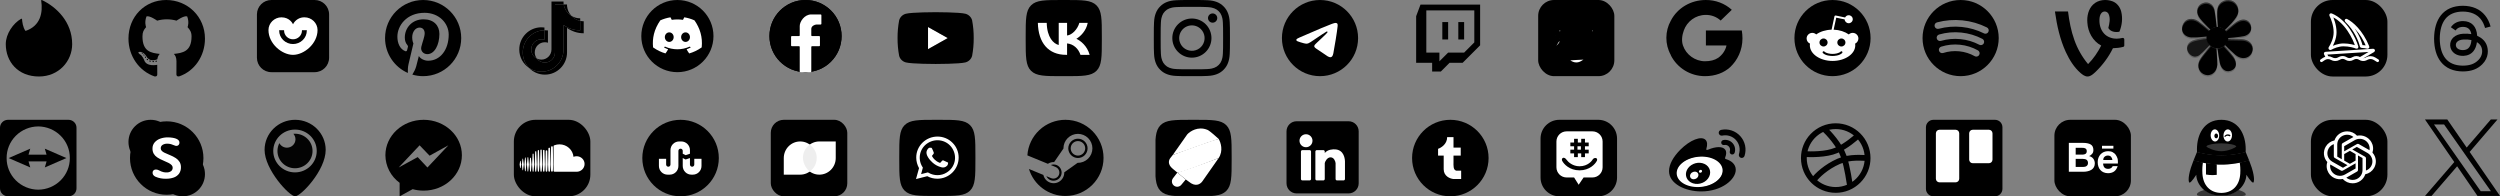 <svg width="1732" height="136" viewBox="0 0 1732 136" fill="none" xmlns="http://www.w3.org/2000/svg">
<rect x="0" y="0" width="1732" height="136" fill="#808080" stroke="none"/>
<g id="Black">
<g id="Tinder">
<path id="Vector" fill-rule="evenodd" clip-rule="evenodd" d="M17.784 21.399C17.755 21.409 17.724 21.41 17.695 21.402C17.667 21.394 17.641 21.377 17.622 21.354C15.834 18.981 15.385 14.902 15.275 13.335C15.253 13.034 14.915 12.864 14.643 13.015C9.123 16.124 4 23.476 4 30.574C4 42.769 12.451 53 27 53C40.631 53 50 42.456 50 30.576C50 15.031 38.916 4.703 29.044 0.034C28.986 0.007 28.922 -0.004 28.859 0.002C28.795 0.008 28.734 0.031 28.683 0.069C28.631 0.106 28.591 0.158 28.566 0.216C28.541 0.275 28.532 0.34 28.541 0.403C29.812 8.78 28.056 17.891 17.784 21.399Z" fill="black"></path>
</g>
<g id="GitHub" clip-path="url('#clip0_201_1395')">
<path id="Vector_2" d="M106.727 42.675C106.727 42.895 106.481 43.07 106.172 43.07C105.819 43.103 105.573 42.928 105.573 42.675C105.573 42.456 105.819 42.281 106.129 42.281C106.449 42.248 106.727 42.423 106.727 42.675ZM103.404 42.182C103.329 42.401 103.543 42.654 103.864 42.719C104.141 42.829 104.462 42.719 104.526 42.5C104.59 42.281 104.387 42.029 104.067 41.93C103.789 41.854 103.479 41.963 103.404 42.182ZM108.127 41.996C107.817 42.073 107.603 42.281 107.635 42.533C107.668 42.752 107.945 42.895 108.266 42.818C108.576 42.741 108.79 42.533 108.757 42.314C108.725 42.106 108.437 41.963 108.127 41.996ZM115.158 0C100.337 0 89 11.54 89 26.741C89 38.895 96.459 49.295 107.112 52.955C108.48 53.207 108.96 52.342 108.96 51.629C108.96 50.95 108.928 47.202 108.928 44.9C108.928 44.9 101.449 46.544 99.878 41.634C99.878 41.634 98.66 38.445 96.907 37.623C96.907 37.623 94.46 35.903 97.078 35.936C97.078 35.936 99.739 36.155 101.203 38.763C103.543 42.993 107.465 41.777 108.993 41.053C109.238 39.3 109.933 38.084 110.702 37.36C104.729 36.681 98.702 35.793 98.702 25.25C98.702 22.236 99.514 20.724 101.224 18.795C100.946 18.083 100.038 15.146 101.502 11.354C103.735 10.642 108.875 14.313 108.875 14.313C111.012 13.699 113.309 13.381 115.585 13.381C117.861 13.381 120.159 13.699 122.296 14.313C122.296 14.313 127.436 10.63 129.669 11.354C131.133 15.157 130.225 18.083 129.947 18.795C131.656 20.735 132.704 22.247 132.704 25.25C132.704 35.826 126.41 36.67 120.437 37.36C121.42 38.226 122.253 39.87 122.253 42.445C122.253 46.139 122.221 50.709 122.221 51.607C122.221 52.32 122.713 53.185 124.07 52.933C134.755 49.295 142 38.895 142 26.741C142 11.54 129.979 0 115.158 0ZM99.386 37.799C99.247 37.908 99.279 38.16 99.461 38.368C99.632 38.544 99.878 38.621 100.017 38.478C100.156 38.368 100.124 38.117 99.942 37.908C99.771 37.733 99.525 37.656 99.386 37.799ZM98.232 36.911C98.157 37.053 98.264 37.229 98.478 37.338C98.649 37.448 98.863 37.415 98.938 37.262C99.012 37.119 98.905 36.944 98.692 36.834C98.478 36.769 98.307 36.801 98.232 36.911ZM101.694 40.812C101.523 40.955 101.588 41.284 101.833 41.492C102.079 41.744 102.389 41.777 102.528 41.602C102.667 41.459 102.603 41.13 102.389 40.922C102.154 40.67 101.833 40.637 101.694 40.812ZM100.476 39.201C100.305 39.311 100.305 39.596 100.476 39.848C100.647 40.1 100.936 40.21 101.075 40.1C101.246 39.958 101.246 39.673 101.075 39.421C100.925 39.169 100.647 39.059 100.476 39.201Z" fill="black"></path>
</g>
<g id="Badoo">
<g id="Vector_3">
<path d="M178 10C178 4.477 182.477 0 188 0H218C223.523 0 228 4.477 228 10V40C228 45.523 223.523 50 218 50H188C182.477 50 178 45.523 178 40V10Z" fill="black"></path>
<path d="M211.047 12.005C215.852 12.005 220 15.947 220 20.81C220 30.297 210.65 38 203 38C195.35 38 186 30.299 186 20.81C186 15.947 190.148 12.005 194.953 12.005C200.801 12.005 202.855 16.5 203 16.828C203.729 15.335 204.876 14.086 206.301 13.23C207.727 12.374 209.37 11.949 211.033 12.005H211.047ZM212.574 21.178V20.914H209.202V21.177C209.202 24.502 206.411 27.222 203 27.222C199.576 27.222 196.811 24.502 196.811 21.177V20.914H193.413V21.177C193.413 23.674 194.401 26.012 196.218 27.774C198.028 29.536 200.459 30.518 202.987 30.507C205.515 30.517 207.946 29.536 209.755 27.774C210.642 26.918 211.347 25.893 211.829 24.76C212.311 23.626 212.56 22.408 212.56 21.177L212.574 21.178Z" fill="white"></path>
</g>
</g>
<g id="Pinterest" clip-path="url('#clip1_201_1395')">
<path id="Vector_4" d="M266.765 26.383C266.765 37.186 273.261 46.467 282.557 50.547C282.483 48.705 282.544 46.494 283.016 44.489C283.524 42.347 286.411 30.113 286.411 30.113C286.411 30.113 285.568 28.429 285.568 25.939C285.568 22.029 287.834 19.109 290.656 19.109C293.056 19.109 294.216 20.912 294.216 23.07C294.216 25.482 292.677 29.091 291.886 32.433C291.225 35.231 293.289 37.514 296.05 37.514C301.048 37.514 304.415 31.094 304.415 23.487C304.415 17.705 300.521 13.377 293.437 13.377C285.434 13.377 280.448 19.345 280.448 26.012C280.448 28.31 281.126 29.931 282.188 31.186C282.676 31.763 282.744 31.995 282.567 32.657C282.44 33.142 282.15 34.311 282.029 34.774C281.854 35.442 281.312 35.681 280.708 35.434C277.022 33.929 275.306 29.893 275.306 25.355C275.306 17.86 281.626 8.874 294.161 8.874C304.234 8.874 310.864 16.163 310.864 23.987C310.864 34.337 305.11 42.069 296.628 42.069C293.78 42.069 291.101 40.529 290.183 38.78C290.183 38.78 288.651 44.859 288.327 46.033C287.767 48.067 286.672 50.1 285.671 51.684C288.099 52.402 290.617 52.767 293.149 52.766C307.717 52.766 319.53 40.954 319.53 26.383C319.53 11.812 307.717 0 293.149 0C278.578 0 266.765 11.812 266.765 26.383Z" fill="black"></path>
</g>
<g id="TikTok">
<path id="Vector_5" d="M392.838 19.34C396.095 21.677 400.086 23.052 404.396 23.052V14.729C403.58 14.729 402.767 14.644 401.969 14.474V21.026C397.659 21.026 393.669 19.651 390.411 17.314V34.299C390.411 42.796 383.547 49.683 375.081 49.683C371.922 49.683 368.986 48.725 366.547 47.081C369.331 49.938 373.213 51.71 377.508 51.71C385.975 51.71 392.838 44.822 392.838 36.325V19.34H392.838ZM395.832 10.943C394.168 9.118 393.075 6.76 392.838 4.152V3.081H390.538C391.117 6.396 393.092 9.227 395.832 10.943ZM371.902 40.561C370.972 39.337 370.469 37.84 370.472 36.301C370.472 32.415 373.611 29.264 377.484 29.264C378.206 29.264 378.923 29.375 379.611 29.593V21.084C378.807 20.974 377.996 20.927 377.185 20.944V27.567C376.497 27.348 375.779 27.237 375.057 27.238C371.184 27.238 368.045 30.388 368.045 34.275C368.045 37.023 369.614 39.402 371.902 40.561Z" fill="black"></path>
<path id="Vector_6" d="M390.411 17.314C393.669 19.651 397.659 21.026 401.968 21.026V14.474C399.563 13.96 397.433 12.698 395.832 10.943C393.091 9.227 391.117 6.396 390.538 3.081H384.496V36.325C384.482 40.2 381.348 43.338 377.484 43.338C375.206 43.338 373.183 42.249 371.902 40.561C369.613 39.402 368.044 37.023 368.044 34.275C368.044 30.389 371.183 27.238 375.056 27.238C375.798 27.238 376.514 27.354 377.185 27.567V20.944C368.867 21.117 362.178 27.937 362.178 36.325C362.178 40.512 363.844 44.308 366.547 47.081C368.986 48.725 371.922 49.684 375.081 49.684C383.548 49.684 390.411 42.796 390.411 34.299V17.314H390.411Z" fill="black"></path>
<path id="Vector_7" d="M401.968 14.474V12.703C399.799 12.706 397.673 12.096 395.832 10.943C397.461 12.733 399.607 13.968 401.968 14.474ZM390.538 3.081C390.483 2.765 390.44 2.446 390.411 2.126V1.055H382.069V34.299C382.055 38.174 378.922 41.312 375.056 41.312C373.922 41.312 372.85 41.042 371.902 40.561C373.183 42.249 375.206 43.338 377.484 43.338C381.348 43.338 384.483 40.2 384.496 36.325V3.081H390.538ZM377.185 20.944V19.058C376.488 18.963 375.785 18.915 375.082 18.915C366.615 18.915 359.751 25.803 359.751 34.299C359.751 39.626 362.449 44.32 366.548 47.081C363.844 44.308 362.178 40.512 362.178 36.325C362.178 27.937 368.867 21.117 377.185 20.944Z" fill="black"></path>
</g>
<g id="Discord" clip-path="url('#clip2_201_1395')">
<g id="Vector_8">
<path d="M494.295 25C494.295 38.807 483.102 50 469.295 50C455.488 50 444.295 38.807 444.295 25C444.295 11.193 455.488 0 469.295 0C483.102 0 494.295 11.193 494.295 25Z" fill="url('#paint0_linear_201_1395')"></path>
<path d="M481.063 14.078C478.91 13.109 476.578 12.406 474.15 12C474.128 11.999 474.107 12.003 474.088 12.011C474.068 12.02 474.051 12.032 474.036 12.047C473.745 12.562 473.405 13.234 473.178 13.75C470.602 13.375 467.983 13.375 465.407 13.75C465.18 13.219 464.84 12.562 464.532 12.047C464.516 12.016 464.468 12 464.419 12C461.99 12.406 459.675 13.109 457.505 14.078C457.489 14.078 457.473 14.093 457.457 14.109C453.053 20.467 451.839 26.652 452.438 32.776C452.438 32.807 452.454 32.838 452.486 32.854C455.401 34.916 458.202 36.166 460.97 36.993C461.019 37.009 461.067 36.993 461.084 36.962C461.731 36.103 462.314 35.197 462.816 34.244C462.848 34.182 462.816 34.119 462.751 34.104C461.828 33.76 460.954 33.354 460.096 32.885C460.031 32.854 460.031 32.76 460.08 32.713C460.258 32.588 460.436 32.448 460.614 32.323C460.646 32.292 460.695 32.292 460.727 32.307C466.297 34.76 472.304 34.76 477.809 32.307C477.841 32.292 477.89 32.292 477.922 32.323C478.1 32.464 478.278 32.588 478.457 32.729C478.521 32.776 478.521 32.87 478.44 32.901C477.598 33.385 476.708 33.776 475.785 34.119C475.72 34.135 475.704 34.213 475.72 34.26C476.238 35.213 476.821 36.119 477.453 36.978C477.501 36.993 477.55 37.009 477.598 36.993C480.383 36.166 483.184 34.916 486.099 32.854C486.131 32.838 486.147 32.807 486.147 32.776C486.86 25.7 484.965 19.561 481.128 14.109C481.112 14.093 481.096 14.078 481.063 14.078ZM463.658 29.043C461.99 29.043 460.598 27.558 460.598 25.731C460.598 23.903 461.958 22.419 463.658 22.419C465.374 22.419 466.734 23.919 466.718 25.731C466.718 27.558 465.358 29.043 463.658 29.043ZM474.943 29.043C473.275 29.043 471.883 27.558 471.883 25.731C471.883 23.903 473.243 22.419 474.943 22.419C476.659 22.419 478.019 23.919 478.003 25.731C478.003 27.558 476.659 29.043 474.943 29.043Z" fill="white"></path>
</g>
</g>
<g id="Facebook" clip-path="url('#clip3_201_1395')">
<path id="Ellipse 2" d="M583.06 25C583.06 38.807 571.867 50 558.06 50C544.253 50 533.06 38.807 533.06 25C533.06 11.193 544.253 0 558.06 0C571.867 0 583.06 11.193 583.06 25Z" fill="url('#paint1_linear_201_1395')"></path>
<g id="Vector_9">
<path d="M583.06 25C583.06 38.807 571.867 50 558.06 50C544.253 50 533.06 38.807 533.06 25C533.06 11.193 544.253 0 558.06 0C571.867 0 583.06 11.193 583.06 25Z" fill="url('#paint2_linear_201_1395')"></path>
<path d="M554.06 32.5V49.5C554.06 49.776 554.284 50 554.56 50H561.56C561.836 50 562.06 49.776 562.06 49.5V32.5C562.06 32.224 562.284 32 562.56 32H567.56C567.836 32 568.06 31.776 568.06 31.5V25.5C568.06 25.224 567.836 25 567.56 25H562.56C562.284 25 562.06 24.776 562.06 24.5V20C562.06 18 564.56 17 565.56 17H568.56C568.836 17 569.06 16.776 569.06 16.5V10.5C569.06 10.224 568.836 10 568.56 10H562.06C557.26 10 554.06 15 554.06 18V24.5C554.06 24.776 553.836 25 553.56 25H548.56C548.284 25 548.06 25.224 548.06 25.5V31.5C548.06 31.776 548.284 32 548.56 32H553.56C553.836 32 554.06 32.224 554.06 32.5Z" fill="white"></path>
</g>
</g>
<g id="YouTube" clip-path="url('#clip4_201_1395')">
<g id="Vector_10">
<path d="M642.931 34.075V18.69L656.65 26.383L642.931 34.075Z" fill="white"></path>
<path d="M673.477 14.044C673.176 12.96 672.588 11.972 671.772 11.179C670.955 10.385 669.938 9.814 668.822 9.522C664.714 8.442 648.207 8.442 648.207 8.442C648.207 8.442 631.7 8.442 627.592 9.522C626.477 9.814 625.46 10.385 624.643 11.179C623.826 11.972 623.238 12.96 622.938 14.044C622.171 18.114 621.799 22.245 621.826 26.383C621.799 30.52 622.171 34.651 622.938 38.721C623.238 39.804 623.826 40.793 624.643 41.586C625.46 42.38 626.477 42.951 627.592 43.242C631.7 44.323 648.207 44.323 648.207 44.323C648.207 44.323 664.714 44.323 668.822 43.242C669.938 42.951 670.955 42.38 671.772 41.586C672.588 40.793 673.176 39.804 673.477 38.721C674.244 34.651 674.616 30.52 674.588 26.383C674.616 22.245 674.244 18.114 673.477 14.044ZM642.931 34.071V18.694L656.63 26.383L642.931 34.071Z" fill="black"></path>
</g>
</g>
<g id="VK" clip-path="url('#clip5_201_1395')">
<path id="Vector_11" d="M710.59 25.327C710.59 13.388 710.59 7.418 714.299 3.709C718.008 0 723.978 0 735.917 0H738.028C749.967 0 755.937 0 759.646 3.709C763.355 7.418 763.355 13.388 763.355 25.327V27.438C763.355 39.377 763.355 45.347 759.646 49.056C755.937 52.765 749.967 52.765 738.028 52.765H735.917C723.978 52.765 718.008 52.765 714.299 49.056C710.59 45.347 710.59 39.377 710.59 27.438V25.327Z" fill="black"></path>
<path id="Vector_12" d="M738.575 37.991C726.316 37.991 719.324 29.672 719.032 15.829H725.173C725.375 25.989 729.902 30.293 733.487 31.18V15.829H739.27V24.592C742.811 24.215 746.53 20.222 747.785 15.829H753.568C752.604 21.242 748.57 25.235 745.701 26.877C748.57 28.208 753.164 31.691 754.912 37.991H748.547C747.18 33.776 743.774 30.515 739.27 30.071V37.991H738.575Z" fill="white"></path>
</g>
<g id="Instagram" clip-path="url('#clip6_201_1395')">
<path id="Vector_13" fill-rule="evenodd" clip-rule="evenodd" d="M814.861 0.158C817.674 0.029 818.571 0 825.737 0C832.904 0 833.801 0.031 836.612 0.158C839.423 0.285 841.341 0.734 843.02 1.384C844.778 2.048 846.373 3.087 847.692 4.43C849.035 5.747 850.072 7.339 850.733 9.1C851.386 10.778 851.832 12.697 851.961 15.503C852.091 18.321 852.12 19.218 852.12 26.383C852.12 33.549 852.089 34.446 851.961 37.259C851.834 40.065 851.386 41.984 850.733 43.663C850.072 45.424 849.034 47.019 847.692 48.337C846.373 49.681 844.778 50.717 843.02 51.379C841.341 52.031 839.423 52.477 836.616 52.607C833.801 52.736 832.904 52.765 825.737 52.765C818.571 52.765 817.674 52.734 814.861 52.607C812.054 52.48 810.136 52.031 808.457 51.379C806.696 50.717 805.101 49.679 803.782 48.337C802.44 47.02 801.401 45.426 800.739 43.665C800.089 41.986 799.643 40.068 799.513 37.262C799.384 34.444 799.355 33.547 799.355 26.383C799.355 19.216 799.386 18.319 799.513 15.508C799.64 12.697 800.089 10.778 800.739 9.1C801.402 7.339 802.442 5.745 803.785 4.427C805.101 3.086 806.695 2.047 808.454 1.384C810.133 0.734 812.052 0.288 814.858 0.158H814.861ZM836.398 4.907C833.616 4.78 832.781 4.754 825.737 4.754C818.693 4.754 817.859 4.78 815.076 4.907C812.503 5.025 811.107 5.454 810.176 5.816C808.946 6.296 808.066 6.864 807.142 7.788C806.267 8.639 805.593 9.676 805.171 10.822C804.809 11.752 804.379 13.148 804.262 15.722C804.135 18.504 804.108 19.338 804.108 26.383C804.108 33.427 804.135 34.261 804.262 37.043C804.379 39.617 804.809 41.013 805.171 41.943C805.593 43.087 806.267 44.126 807.142 44.977C807.994 45.853 809.032 46.527 810.176 46.949C811.107 47.311 812.503 47.74 815.076 47.858C817.859 47.985 818.691 48.011 825.737 48.011C832.784 48.011 833.616 47.985 836.398 47.858C838.972 47.74 840.368 47.311 841.298 46.949C842.529 46.469 843.409 45.901 844.332 44.977C845.208 44.126 845.882 43.087 846.304 41.943C846.666 41.013 847.095 39.617 847.213 37.043C847.34 34.261 847.366 33.427 847.366 26.383C847.366 19.338 847.34 18.504 847.213 15.722C847.095 13.148 846.666 11.752 846.304 10.822C845.824 9.591 845.256 8.711 844.332 7.788C843.481 6.912 842.444 6.239 841.298 5.816C840.368 5.454 838.972 5.025 836.398 4.907ZM822.368 34.516C824.249 35.299 826.345 35.405 828.296 34.815C830.247 34.225 831.933 32.975 833.066 31.281C834.198 29.586 834.707 27.55 834.506 25.522C834.304 23.493 833.405 21.598 831.961 20.159C831.041 19.239 829.928 18.534 828.703 18.096C827.477 17.658 826.17 17.497 824.875 17.625C823.58 17.753 822.33 18.166 821.213 18.835C820.097 19.504 819.143 20.412 818.42 21.494C817.697 22.576 817.223 23.805 817.032 25.092C816.841 26.379 816.938 27.693 817.315 28.938C817.693 30.183 818.342 31.329 819.215 32.294C820.089 33.258 821.166 34.017 822.368 34.516ZM816.148 16.794C817.408 15.534 818.903 14.536 820.548 13.854C822.193 13.173 823.956 12.822 825.737 12.822C827.518 12.822 829.281 13.173 830.927 13.854C832.572 14.536 834.067 15.534 835.326 16.794C836.585 18.053 837.584 19.548 838.266 21.193C838.947 22.838 839.298 24.602 839.298 26.383C839.298 28.163 838.947 29.927 838.266 31.572C837.584 33.217 836.585 34.712 835.326 35.971C832.783 38.514 829.334 39.943 825.737 39.943C822.141 39.943 818.692 38.514 816.148 35.971C813.605 33.428 812.177 29.979 812.177 26.383C812.177 22.786 813.605 19.337 816.148 16.794ZM842.305 14.841C842.618 14.547 842.867 14.193 843.04 13.8C843.213 13.408 843.305 12.984 843.311 12.556C843.318 12.127 843.238 11.701 843.077 11.303C842.915 10.906 842.676 10.545 842.373 10.241C842.069 9.938 841.708 9.699 841.311 9.537C840.913 9.376 840.487 9.296 840.058 9.302C839.629 9.309 839.206 9.401 838.813 9.574C838.421 9.746 838.067 9.996 837.772 10.308C837.2 10.915 836.887 11.721 836.899 12.556C836.911 13.39 837.248 14.186 837.838 14.776C838.428 15.366 839.224 15.703 840.058 15.715C840.893 15.727 841.699 15.414 842.305 14.841Z" fill="black"></path>
</g>
<g id="Telegram" clip-path="url('#clip7_201_1395')">
<g id="Vector_14">
<path d="M914.502 52.765C929.073 52.765 940.885 40.953 940.885 26.383C940.885 11.812 929.073 0 914.502 0C899.932 0 888.12 11.812 888.12 26.383C888.12 40.953 899.932 52.765 914.502 52.765Z" fill="url('#paint3_linear_201_1395')"></path>
<path fill-rule="evenodd" clip-rule="evenodd" d="M900.062 26.104C907.753 22.753 912.882 20.544 915.448 19.477C922.774 16.429 924.297 15.9 925.289 15.882C925.507 15.879 925.995 15.933 926.311 16.189C926.578 16.406 926.652 16.698 926.687 16.904C926.722 17.109 926.766 17.577 926.731 17.942C926.334 22.114 924.616 32.237 923.742 36.91C923.372 38.887 922.644 39.55 921.939 39.615C920.407 39.756 919.244 38.602 917.76 37.63C915.438 36.107 914.126 35.16 911.872 33.675C909.267 31.958 910.956 31.015 912.44 29.473C912.829 29.069 919.579 22.929 919.71 22.372C919.726 22.303 919.741 22.043 919.587 21.906C919.433 21.769 919.205 21.816 919.041 21.853C918.808 21.906 915.098 24.358 907.912 29.208C906.86 29.931 905.906 30.284 905.051 30.265C904.109 30.245 902.297 29.733 900.95 29.295C899.298 28.758 897.985 28.474 898.099 27.562C898.159 27.087 898.813 26.601 900.062 26.104Z" fill="white"></path>
</g>
</g>
<g id="Twitch">
<path id="Vector_15" d="M984.128 3.166L981.106 11.232V43.493H992.184V49.545H998.231L1004.27 43.493H1013.34L1025.43 31.399V3.166H984.128ZM988.155 7.196H1021.4V29.378L1014.35 36.437H1003.27L997.227 42.482V36.437H988.155V7.196ZM999.237 27.364H1003.27V15.267H999.237V27.364ZM1010.32 27.364H1014.35V15.267H1010.32V27.364Z" fill="black"></path>
</g>
<g id="Snapchat">
<rect x="1065.65" width="52.765" height="52.765" rx="11" fill="black"></rect>
<g id="Group 1">
<path id="Vector_16" d="M1075.57 34.1L1075.57 34.1C1077.49 33.774 1079.14 32.471 1080.28 31.035C1080.84 30.325 1081.25 29.619 1081.48 29.052C1081.6 28.767 1081.66 28.541 1081.69 28.384C1081.7 28.347 1081.7 28.319 1081.7 28.297C1081.69 28.28 1081.66 28.257 1081.62 28.23C1081.52 28.153 1081.37 28.071 1081.17 27.985C1080.98 27.901 1080.76 27.828 1080.54 27.754C1080.51 27.744 1080.48 27.733 1080.44 27.722C1080.26 27.663 1080.06 27.597 1079.9 27.531C1079.9 27.531 1079.9 27.531 1079.9 27.531L1080.28 26.605L1075.57 34.1ZM1075.57 34.1C1075.15 34.172 1074.77 34.4 1074.51 34.732L1075.3 35.346M1075.57 34.1L1075.3 35.346M1075.3 35.346L1074.51 34.732C1074.25 35.063 1074.13 35.476 1074.15 35.891L1074.15 35.893M1075.3 35.346L1074.15 35.893M1074.15 35.893C1074.19 36.639 1074.63 37.176 1075.08 37.527C1075.52 37.877 1076.07 38.129 1076.59 38.316C1077.36 38.596 1078.22 38.781 1078.89 38.902C1078.9 38.951 1078.92 39.005 1078.93 39.061C1078.98 39.322 1079.05 39.646 1079.14 39.931L1079.14 39.932M1074.15 35.893L1079.14 39.932M1079.14 39.932C1079.21 40.178 1079.35 40.518 1079.66 40.802C1079.99 41.105 1080.42 41.269 1080.92 41.269C1081.2 41.269 1081.49 41.215 1081.72 41.17C1081.78 41.159 1081.83 41.148 1081.89 41.138C1082.08 41.098 1082.28 41.06 1082.5 41.026C1083.05 40.943 1083.72 40.898 1084.6 41.047M1079.14 39.932L1084.6 41.047M1109.91 35.89L1109.91 35.89C1109.87 36.638 1109.43 37.176 1108.99 37.526C1108.54 37.876 1107.99 38.128 1107.47 38.315C1106.7 38.593 1105.84 38.777 1105.17 38.898C1105.16 38.943 1105.15 38.991 1105.14 39.042C1105.08 39.301 1105.01 39.625 1104.93 39.914C1104.84 40.235 1104.68 40.541 1104.41 40.785C1104.15 41.029 1103.84 41.151 1103.56 41.204C1103.06 41.3 1102.52 41.192 1102.19 41.125M1109.91 35.89L1102.39 40.145M1109.91 35.89C1109.94 35.474 1109.81 35.061 1109.55 34.73L1108.76 35.345M1109.91 35.89L1108.76 35.345M1102.19 41.125C1102.19 41.125 1102.19 41.125 1102.19 41.125L1102.39 40.145M1102.19 41.125C1102.19 41.125 1102.19 41.125 1102.19 41.125L1102.39 40.145M1102.19 41.125C1101.23 40.932 1100.41 40.885 1099.46 41.047M1102.39 40.145C1101.33 39.934 1100.39 39.874 1099.3 40.061M1099.46 41.047C1099.47 41.047 1099.47 41.047 1099.47 41.047L1099.3 40.061M1099.46 41.047C1099.19 41.094 1098.85 41.248 1098.38 41.545C1098.09 41.725 1097.83 41.909 1097.53 42.112C1097.31 42.267 1097.08 42.433 1096.8 42.618C1095.61 43.407 1094.09 44.267 1092.13 44.267C1090.07 44.267 1088.52 43.423 1087.31 42.626C1087.01 42.429 1086.76 42.258 1086.54 42.099C1086.26 41.905 1086 41.73 1085.72 41.552C1085.25 41.256 1084.9 41.098 1084.6 41.047M1099.46 41.047L1099.3 40.061M1099.3 40.061L1084.6 41.047M1108.76 35.345L1109.55 34.73C1109.29 34.398 1108.92 34.17 1108.5 34.099L1108.5 34.098M1108.76 35.345L1108.5 34.098M1108.5 34.098C1106.61 33.778 1104.96 32.482 1103.81 31.045M1108.5 34.098L1103.81 31.045M1101.63 15.698L1101.63 15.698C1102.14 16.869 1102.26 18.399 1102.27 19.835C1102.27 20.901 1102.21 22.01 1102.15 22.996C1102.25 22.962 1102.34 22.925 1102.45 22.881L1102.47 22.876C1102.58 22.834 1102.7 22.787 1102.82 22.744C1103.05 22.66 1103.4 22.553 1103.76 22.553C1104.33 22.553 1104.95 22.741 1105.46 23.085C1105.97 23.434 1106.48 24.037 1106.5 24.886L1101.63 15.698ZM1101.63 15.698C1099.85 11.598 1095.9 9.553 1092.01 9.553M1101.63 15.698L1092.01 9.553M1103.81 31.045C1103.24 30.334 1102.83 29.628 1102.59 29.059M1103.81 31.045L1102.59 29.059M1102.59 29.059C1102.47 28.773 1102.4 28.546 1102.37 28.387M1102.59 29.059L1102.37 28.387M1102.37 28.387C1102.37 28.349 1102.36 28.319 1102.36 28.296M1102.37 28.387L1102.36 28.296M1102.36 28.296C1102.38 28.279 1102.4 28.257 1102.44 28.229C1102.54 28.153 1102.69 28.071 1102.89 27.986C1103.08 27.902 1103.3 27.828 1103.52 27.755C1103.55 27.744 1103.58 27.733 1103.62 27.722C1103.8 27.663 1104 27.596 1104.16 27.53L1102.36 28.296ZM1092.01 9.553C1088.15 9.553 1084.22 11.573 1082.43 15.703L1092.01 9.553ZM1077.6 24.556L1077.6 24.556L1082.43 15.704C1081.92 16.876 1081.8 18.411 1081.79 19.848C1081.79 20.931 1081.86 22.057 1081.92 23.05C1081.89 23.041 1081.86 23.031 1081.82 23.02C1081.68 22.973 1081.58 22.935 1081.47 22.891C1081.38 22.857 1081.28 22.819 1081.14 22.77C1080.93 22.693 1080.58 22.578 1080.23 22.578C1079.68 22.578 1079.11 22.759 1078.65 23.063C1078.19 23.367 1077.73 23.864 1077.6 24.556ZM1104.16 27.53C1105.34 27.052 1106.52 26.242 1106.5 24.887L1104.16 27.53Z" fill="white" stroke="black" stroke-width="2"></path>
</g>
</g>
<g id="Google" clip-path="url('#clip8_201_1395')">
<path id="Vector_17" d="M1207.18 26.588C1207.18 24.754 1207.03 22.91 1206.72 21.106H1181.85V31.495H1196.1C1195.5 34.845 1193.08 38.218 1190.29 40.101L1190.82 46.433L1198.74 46.433C1203.73 41.734 1207.18 34.796 1207.18 26.588Z" fill="black"></path>
<path id="Vector_18" d="M1181.21 52.765C1188.34 52.765 1194.36 50.453 1198.74 46.462L1190.29 40.101C1187.92 41.694 1184.79 42.433 1181.22 42.433C1174.32 42.433 1168.12 37.837 1166.02 31.659H1157.58V38.384C1162.07 47.201 1171.21 52.765 1181.21 52.765Z" fill="black"></path>
<path id="Vector_19" d="M1166.02 31.659C1164.81 28.448 1165.34 24.317 1166.55 21.106L1167.08 14.774L1157.58 14.246C1153.48 21.552 1153.39 30.686 1157.49 37.991L1166.02 31.659Z" fill="black"></path>
<path id="Vector_20" d="M1181.72 10.329C1185.57 10.271 1189.29 11.671 1192.08 14.241L1199.79 6.79C1194.91 2.361 1188.43 -0.075 1181.72 0.002C1171.51 0.002 1162.17 5.425 1157.58 14.246L1166.55 21.106C1168.69 14.921 1174.67 10.329 1181.72 10.329Z" fill="black"></path>
</g>
<g id="Reddit">
<g clip-path="url('#clip9_201_1395')">
<path id="Vector_21" d="M1269.56 52.765C1284.13 52.765 1295.94 40.953 1295.94 26.383C1295.94 11.812 1284.13 0 1269.56 0C1254.99 0 1243.18 11.812 1243.18 26.383C1243.18 40.953 1254.99 52.765 1269.56 52.765Z" fill="black"></path>
<path id="Vector_22" d="M1287.5 26.663C1287.5 24.513 1285.74 22.768 1283.56 22.768C1282.49 22.768 1281.54 23.173 1280.85 23.858C1278.17 21.958 1274.45 20.711 1270.35 20.555L1272.15 12.236L1277.98 13.451C1278.04 14.915 1279.27 16.099 1280.79 16.099C1282.33 16.099 1283.59 14.853 1283.59 13.326C1283.59 11.799 1282.33 10.553 1280.79 10.553C1279.68 10.553 1278.74 11.176 1278.3 12.111L1271.77 10.74C1271.58 10.709 1271.39 10.74 1271.23 10.833C1271.08 10.927 1270.98 11.083 1270.92 11.27L1268.93 20.555C1264.74 20.68 1260.99 21.895 1258.27 23.858C1257.58 23.204 1256.6 22.768 1255.56 22.768C1253.39 22.768 1251.62 24.513 1251.62 26.663C1251.62 28.252 1252.57 29.592 1253.96 30.215C1253.89 30.589 1253.86 30.994 1253.86 31.399C1253.86 37.382 1260.89 42.212 1269.59 42.212C1278.3 42.212 1285.33 37.382 1285.33 31.399C1285.33 30.994 1285.3 30.62 1285.23 30.246C1286.52 29.623 1287.5 28.252 1287.5 26.663ZM1260.54 29.436C1260.54 27.909 1261.81 26.663 1263.35 26.663C1264.9 26.663 1266.16 27.909 1266.16 29.436C1266.16 30.963 1264.9 32.209 1263.35 32.209C1261.81 32.209 1260.54 30.963 1260.54 29.436ZM1276.21 36.759C1274.29 38.66 1270.63 38.784 1269.56 38.784C1268.49 38.784 1264.8 38.629 1262.91 36.759C1262.63 36.478 1262.63 36.011 1262.91 35.731C1263.19 35.45 1263.67 35.45 1263.95 35.731C1265.15 36.915 1267.73 37.351 1269.59 37.351C1271.45 37.351 1274.01 36.915 1275.24 35.731C1275.52 35.45 1275.99 35.45 1276.28 35.731C1276.5 36.042 1276.5 36.478 1276.21 36.759ZM1275.71 32.209C1274.17 32.209 1272.9 30.963 1272.9 29.436C1272.9 27.909 1274.17 26.663 1275.71 26.663C1277.26 26.663 1278.52 27.909 1278.52 29.436C1278.52 30.963 1277.26 32.209 1275.71 32.209Z" fill="white"></path>
</g>
</g>
<g id="Spotify" clip-path="url('#clip10_201_1395')">
<path id="Vector_23" d="M1358.33 0C1343.76 0 1331.94 11.811 1331.94 26.383C1331.94 40.954 1343.76 52.765 1358.33 52.765C1372.9 52.765 1384.71 40.954 1384.71 26.383C1384.71 11.811 1372.9 0 1358.33 0ZM1371.2 38.032C1370.77 38.782 1370 39.204 1369.19 39.204C1368.82 39.204 1368.43 39.11 1368.07 38.913C1364.78 37.066 1361.19 35.934 1357.4 35.55C1353.59 35.169 1349.84 35.555 1346.24 36.706C1345.03 37.091 1343.74 36.426 1343.35 35.221C1342.97 34.013 1343.63 32.723 1344.84 32.337C1349.05 30.993 1353.43 30.536 1357.86 30.986C1362.28 31.436 1366.47 32.755 1370.32 34.911C1371.42 35.527 1371.82 36.925 1371.2 38.032ZM1374.36 30.018C1373.95 30.803 1373.15 31.253 1372.32 31.253C1371.96 31.253 1371.6 31.171 1371.26 30.993C1367.21 28.884 1362.84 27.578 1358.26 27.113C1353.63 26.64 1349.06 27.052 1344.64 28.325C1343.43 28.671 1342.15 27.974 1341.81 26.755C1341.45 25.538 1342.16 24.267 1343.37 23.916C1348.35 22.48 1353.52 22.019 1358.72 22.547C1363.88 23.073 1368.82 24.544 1373.39 26.925C1374.5 27.511 1374.94 28.895 1374.36 30.018ZM1375.5 23.352C1375.16 23.352 1374.81 23.274 1374.48 23.111C1369.67 20.715 1364.5 19.223 1359.11 18.676C1353.71 18.123 1348.34 18.55 1343.14 19.939C1341.91 20.263 1340.66 19.538 1340.33 18.313C1340 17.089 1340.73 15.831 1341.96 15.505C1347.69 13.973 1353.63 13.506 1359.58 14.111C1365.52 14.713 1371.22 16.36 1376.52 19.004C1377.66 19.569 1378.12 20.948 1377.55 22.081C1377.15 22.887 1376.34 23.352 1375.5 23.352Z" fill="black"></path>
</g>
<g id="Vine">
<g id="Group">
<g id="Vector_24">
<path d="M1463.61 0.931C1459.16 -0.75 1453.59 -0.243 1450.08 3.176C1446.78 6.359 1445.76 11.208 1446.12 15.636C1446.47 22.077 1449.88 28.532 1455.72 31.563C1453.34 36.257 1450.34 40.671 1446.62 44.407C1442.49 39.468 1439.27 33.785 1437.12 27.718C1434.82 21.348 1433.57 14.661 1432.73 7.959C1429.72 7.936 1426.72 7.959 1423.71 7.95V8.31C1425.06 17.815 1427.17 27.32 1431.2 36.077C1433.7 41.443 1436.89 46.633 1441.38 50.564C1442.81 51.748 1444.44 53.055 1446.4 52.998C1448.6 52.875 1450.22 51.227 1451.76 49.849C1456.68 45.113 1460.83 39.548 1463.84 33.41C1466.23 33.342 1468.66 33.075 1470.99 32.467C1471.42 32.356 1471.71 31.963 1471.71 31.52V27.287C1471.71 26.603 1471.04 26.12 1470.38 26.285C1469.2 26.577 1467.99 26.742 1466.77 26.771C1463.46 26.922 1460.01 25.757 1457.74 23.29C1455.01 20.377 1454.14 16.138 1454.59 12.269C1454.81 10.692 1455.42 8.897 1456.99 8.22C1458.44 7.557 1460.24 8.315 1460.86 9.759C1462.22 12.833 1461.42 16.285 1460.65 19.401C1462.08 22.006 1465.63 22.565 1468.33 21.964C1470.14 17.607 1470.71 12.653 1469.58 8.049C1468.81 4.928 1466.66 2.101 1463.61 0.931Z" fill="black"></path>
</g>
</g>
</g>
<g id="ICQ">
<g id="Group 6">
<path id="Vector_25" opacity="0.2" d="M1520.19 40.125C1518.04 39.874 1515.96 37.897 1515.35 35.511C1515.18 34.875 1515.14 33.808 1515.27 33.188C1515.47 32.166 1515.95 31.297 1516.74 30.518C1518 29.278 1519.56 28.634 1522.97 27.939C1525.03 27.52 1529.1 26.901 1529.21 26.989C1529.24 27.016 1529.29 27.228 1529.31 27.46C1529.42 28.737 1530.01 30.172 1530.83 31.172C1531.02 31.399 1531.2 31.617 1531.22 31.657C1531.26 31.707 1531.21 31.81 1531.06 31.999C1530.74 32.403 1527.07 36.162 1526.28 36.896C1525.52 37.6 1524.19 38.783 1523.85 39.051C1523.45 39.365 1522.76 39.736 1522.26 39.907C1521.84 40.051 1520.97 40.206 1520.71 40.183C1520.66 40.18 1520.43 40.154 1520.19 40.126L1520.19 40.125ZM1529.04 52.973C1528.02 52.852 1527.28 52.631 1526.48 52.209C1524.74 51.298 1523.56 49.706 1523.13 47.692C1522.99 47.013 1522.99 45.454 1523.13 44.753C1523.51 42.893 1524.32 41.511 1527.05 38.006C1528.71 35.88 1531.71 32.242 1531.8 32.242C1531.83 32.242 1532.05 32.38 1532.29 32.548C1533.14 33.142 1534.15 33.542 1535.25 33.725C1535.37 33.743 1535.47 33.779 1535.49 33.803C1535.5 33.828 1535.6 34.992 1535.71 36.39C1536.09 41.44 1536.24 44.461 1536.16 45.725C1536.09 46.914 1535.77 48.192 1535.28 49.205C1534.57 50.661 1533.39 51.84 1532.03 52.452C1531.1 52.871 1529.92 53.077 1529.04 52.973H1529.04ZM1542.7 50.185C1540.41 49.754 1538.71 47.775 1537.92 44.617C1537.56 43.152 1536.41 36.011 1536.25 34.235L1536.21 33.818L1536.45 33.79C1537.79 33.633 1538.31 33.496 1539.16 33.081C1539.47 32.931 1539.9 32.681 1540.12 32.525C1540.34 32.369 1540.54 32.241 1540.55 32.241C1540.59 32.241 1542.79 34.7 1543.91 35.992C1545.65 37.996 1547.05 39.717 1547.53 40.442C1548.93 42.543 1549.42 44.919 1548.85 46.758C1548.58 47.613 1548.11 48.318 1547.42 48.888C1546.13 49.949 1544.23 50.471 1542.7 50.184L1542.7 50.185ZM1553.69 41.165C1551.93 40.986 1550.21 40.23 1548.71 38.969C1547.85 38.244 1545.32 35.929 1544.12 34.764C1543.11 33.784 1541.14 31.771 1541.14 31.719C1541.14 31.692 1541.26 31.528 1541.41 31.354C1542.16 30.462 1542.63 29.509 1542.95 28.229L1543 27.995L1545.75 28.02C1553.57 28.091 1554.27 28.13 1555.82 28.584C1557.7 29.137 1559.21 30.297 1560.03 31.812C1560.96 33.551 1560.94 35.696 1559.97 37.683C1559.65 38.321 1559.43 38.642 1558.93 39.176C1558.03 40.146 1556.94 40.758 1555.65 41.025C1555.11 41.136 1554.11 41.208 1553.69 41.165V41.165ZM1543.1 26.547C1543.08 26.123 1543.03 25.588 1542.98 25.357C1542.79 24.445 1542.41 23.511 1541.95 22.819C1541.84 22.639 1541.75 22.457 1541.77 22.416C1541.83 22.254 1546.07 18.696 1547.84 17.323C1549.05 16.382 1549.76 15.914 1550.63 15.471C1553.3 14.107 1555.78 14.187 1557.63 15.697C1558.47 16.392 1559.19 17.553 1559.49 18.724C1559.69 19.495 1559.7 20.711 1559.52 21.456C1558.96 23.756 1557.23 25.337 1554.6 25.967C1553.7 26.183 1550.38 26.642 1547.7 26.922C1546.44 27.053 1543.5 27.316 1543.28 27.316H1543.13L1543.1 26.546V26.547ZM1518 26.866C1516.03 26.66 1514.4 25.953 1513.31 24.819C1511.51 22.961 1511.2 20.077 1512.52 17.455C1513.41 15.675 1514.84 14.546 1516.72 14.127C1517.41 13.972 1518.9 13.985 1519.65 14.151C1520.75 14.393 1521.91 14.895 1522.88 15.54C1524.07 16.331 1527.91 19.404 1529.93 21.185L1530.93 22.065L1530.84 22.214C1530.79 22.296 1530.64 22.504 1530.52 22.677C1529.99 23.411 1529.53 24.592 1529.36 25.628L1529.27 26.189L1529.02 26.222C1528.07 26.348 1524.02 26.701 1522.24 26.813C1520.92 26.896 1518.57 26.926 1518 26.867L1518 26.866ZM1540.95 21.6C1540.11 20.698 1538.56 19.933 1537.16 19.722C1536.84 19.675 1536.57 19.628 1536.56 19.618C1536.55 19.608 1536.5 18.937 1536.44 18.127C1536.11 13.384 1536.01 10.559 1536.11 8.748C1536.2 6.965 1536.36 6.159 1536.8 5.164C1537.26 4.148 1538.27 2.934 1539.18 2.311C1541.15 0.958 1543.58 0.577 1545.83 1.266C1549.36 2.345 1551.46 6.302 1550.52 10.104C1550.07 11.907 1548.92 13.688 1546.23 16.765C1545.21 17.922 1541.38 21.831 1541.26 21.831C1541.21 21.831 1541.07 21.727 1540.95 21.6V21.6ZM1528.94 19.018C1524.52 14.504 1523.23 12.847 1522.59 10.895C1522.3 10.001 1522.22 9.412 1522.25 8.396C1522.29 7.377 1522.39 6.903 1522.76 6.109C1523.46 4.599 1524.64 3.582 1526.36 3.004C1527.58 2.597 1528.75 2.547 1529.91 2.854C1530.55 3.022 1531.47 3.507 1532.02 3.96C1533.01 4.784 1533.82 6.095 1534.14 7.421C1534.38 8.367 1534.72 10.68 1535.16 14.273C1535.57 17.666 1535.78 19.561 1535.74 19.604C1535.72 19.626 1535.52 19.67 1535.3 19.702C1534.03 19.884 1532.86 20.393 1531.88 21.195C1531.68 21.36 1531.48 21.494 1531.43 21.494C1531.39 21.494 1530.27 20.38 1528.93 19.017L1528.94 19.018Z" fill="black"></path>
<path id="Vector_26" d="M1529.04 52.044C1528.02 51.923 1527.28 51.701 1526.48 51.279C1524.74 50.368 1523.56 48.776 1523.13 46.762C1522.99 46.083 1522.99 44.524 1523.13 43.823C1523.51 41.964 1524.32 40.581 1527.05 37.076C1528.71 34.951 1531.71 31.312 1531.8 31.312C1531.83 31.312 1532.05 31.45 1532.29 31.619C1533.14 32.212 1534.15 32.612 1535.25 32.795C1535.37 32.813 1535.47 32.849 1535.49 32.874C1535.5 32.899 1535.6 34.063 1535.71 35.46C1536.09 40.51 1536.24 43.531 1536.16 44.795C1536.09 45.984 1535.77 47.262 1535.28 48.275C1534.57 49.731 1533.39 50.91 1532.03 51.522C1531.1 51.941 1529.92 52.148 1529.04 52.044H1529.04ZM1542.7 49.255C1540.41 48.824 1538.71 46.845 1537.92 43.687C1537.56 42.222 1536.41 35.081 1536.25 33.305L1536.21 32.888L1536.45 32.86C1537.79 32.703 1538.31 32.566 1539.16 32.151C1539.47 32.001 1539.9 31.751 1540.12 31.595C1540.34 31.439 1540.54 31.311 1540.55 31.311C1540.59 31.311 1542.79 33.77 1543.91 35.062C1545.65 37.066 1547.05 38.787 1547.53 39.512C1548.93 41.613 1549.42 43.989 1548.85 45.828C1548.58 46.683 1548.11 47.388 1547.42 47.959C1546.13 49.019 1544.23 49.541 1542.7 49.254L1542.7 49.255ZM1553.69 40.235C1551.93 40.056 1550.21 39.3 1548.71 38.039C1547.85 37.314 1545.32 34.999 1544.12 33.835C1543.11 32.854 1541.14 30.841 1541.14 30.789C1541.14 30.762 1541.26 30.598 1541.41 30.424C1542.16 29.532 1542.63 28.58 1542.95 27.299L1543 27.065L1545.75 27.09C1553.57 27.161 1554.27 27.2 1555.82 27.654C1557.7 28.207 1559.21 29.367 1560.03 30.882C1560.96 32.621 1560.94 34.766 1559.97 36.753C1559.65 37.391 1559.43 37.712 1558.93 38.246C1558.03 39.216 1556.94 39.828 1555.65 40.095C1555.11 40.206 1554.11 40.278 1553.69 40.235V40.235ZM1543.1 25.617C1543.08 25.193 1543.03 24.658 1542.98 24.427C1542.79 23.515 1542.41 22.582 1541.95 21.889C1541.84 21.709 1541.75 21.528 1541.77 21.486C1541.83 21.324 1546.07 17.766 1547.84 16.393C1549.05 15.452 1549.76 14.984 1550.63 14.541C1553.3 13.177 1555.78 13.257 1557.63 14.768C1558.47 15.462 1559.19 16.623 1559.49 17.794C1559.69 18.566 1559.7 19.782 1559.52 20.526C1558.96 22.826 1557.23 24.408 1554.6 25.037C1553.7 25.253 1550.38 25.712 1547.7 25.992C1546.44 26.124 1543.5 26.386 1543.28 26.386H1543.13L1543.1 25.616V25.617ZM1518 25.937C1516.03 25.73 1514.4 25.023 1513.31 23.889C1511.51 22.031 1511.2 19.147 1512.52 16.525C1513.41 14.745 1514.84 13.617 1516.72 13.197C1517.41 13.042 1518.9 13.055 1519.65 13.221C1520.75 13.463 1521.91 13.965 1522.88 14.61C1524.07 15.402 1527.91 18.474 1529.93 20.255L1530.93 21.136L1530.84 21.284C1530.79 21.366 1530.64 21.574 1530.52 21.747C1529.99 22.481 1529.53 23.663 1529.36 24.699L1529.27 25.259L1529.02 25.292C1528.07 25.418 1524.02 25.771 1522.24 25.883C1520.92 25.966 1518.57 25.996 1518 25.937L1518 25.937ZM1540.95 20.67C1540.11 19.769 1538.56 19.003 1537.16 18.792C1536.84 18.745 1536.57 18.698 1536.56 18.688C1536.55 18.678 1536.5 18.007 1536.44 17.197C1536.11 12.454 1536.01 9.629 1536.11 7.818C1536.2 6.035 1536.36 5.229 1536.8 4.235C1537.26 3.218 1538.27 2.004 1539.18 1.381C1541.15 0.028 1543.58 -0.353 1545.83 0.336C1549.36 1.415 1551.46 5.372 1550.52 9.174C1550.07 10.977 1548.92 12.758 1546.23 15.835C1545.21 16.992 1541.38 20.901 1541.26 20.901C1541.21 20.901 1541.07 20.797 1540.95 20.67V20.67ZM1528.94 18.088C1524.52 13.575 1523.23 11.917 1522.59 9.965C1522.3 9.072 1522.22 8.482 1522.25 7.466C1522.29 6.448 1522.39 5.973 1522.76 5.179C1523.46 3.669 1524.64 2.653 1526.36 2.074C1527.58 1.667 1528.75 1.618 1529.91 1.925C1530.55 2.092 1531.47 2.578 1532.02 3.03C1533.01 3.854 1533.82 5.165 1534.14 6.491C1534.38 7.437 1534.72 9.75 1535.16 13.343C1535.57 16.736 1535.78 18.631 1535.74 18.674C1535.72 18.696 1535.52 18.74 1535.3 18.773C1534.03 18.954 1532.86 19.463 1531.88 20.265C1531.68 20.43 1531.48 20.564 1531.43 20.564C1531.39 20.564 1530.27 19.45 1528.93 18.087L1528.94 18.088Z" fill="black"></path>
<path id="Vector_27" opacity="0.2" d="M1543.26 0.008C1541.82 0.07 1540.41 0.535 1539.18 1.381C1538.27 2.004 1537.26 3.219 1536.8 4.235C1536.36 5.23 1536.2 6.035 1536.11 7.818C1536.08 8.376 1536.07 9.075 1536.08 9.852C1536.09 9.464 1536.09 9.068 1536.11 8.748C1536.2 6.965 1536.36 6.16 1536.8 5.165C1537.26 4.149 1538.27 2.934 1539.18 2.31C1541.15 0.958 1543.58 0.577 1545.83 1.266C1548.65 2.128 1550.55 4.829 1550.73 7.818C1550.94 4.473 1548.94 1.287 1545.83 0.336C1545 0.081 1544.13 -0.03 1543.26 0.008ZM1528.16 1.731C1527.57 1.756 1526.97 1.871 1526.36 2.074C1524.64 2.653 1523.46 3.67 1522.76 5.18C1522.39 5.974 1522.29 6.448 1522.26 7.466C1522.25 7.739 1522.25 8.012 1522.26 8.285C1522.3 7.35 1522.41 6.871 1522.76 6.11C1523.46 4.599 1524.64 3.583 1526.36 3.004C1527.58 2.597 1528.75 2.548 1529.92 2.855C1530.55 3.022 1531.47 3.507 1532.02 3.959C1533.01 4.783 1533.82 6.095 1534.14 7.421C1534.38 8.367 1534.72 10.679 1535.16 14.273C1535.44 16.567 1535.58 17.876 1535.66 18.691C1535.68 18.686 1535.74 18.677 1535.74 18.673C1535.78 18.631 1535.57 16.735 1535.16 13.343C1534.72 9.749 1534.38 7.438 1534.14 6.491C1533.82 5.165 1533.01 3.854 1532.02 3.03C1531.47 2.577 1530.55 2.092 1529.92 1.925C1529.33 1.772 1528.75 1.706 1528.16 1.731V1.731ZM1518.16 13.089C1517.61 13.084 1517.06 13.12 1516.72 13.198C1514.83 13.617 1513.41 14.745 1512.52 16.525C1511.9 17.757 1511.65 19.044 1511.74 20.258C1511.81 19.328 1512.06 18.376 1512.52 17.454C1513.41 15.675 1514.83 14.547 1516.72 14.127C1517.41 13.973 1518.9 13.985 1519.65 14.151C1520.74 14.393 1521.91 14.895 1522.88 15.54C1524.07 16.332 1527.91 19.403 1529.93 21.185L1530.54 21.718C1530.66 21.553 1530.79 21.361 1530.84 21.285L1530.93 21.136L1529.93 20.255C1527.91 18.473 1524.07 15.402 1522.88 14.611C1521.91 13.965 1520.74 13.463 1519.65 13.221C1519.27 13.138 1518.71 13.093 1518.16 13.089ZM1554.44 13.575C1553.25 13.537 1551.97 13.859 1550.63 14.541C1549.76 14.984 1549.05 15.452 1547.84 16.394C1546.07 17.767 1541.83 21.324 1541.77 21.486C1541.75 21.528 1541.83 21.709 1541.95 21.889C1542 21.96 1542.04 22.043 1542.09 22.118C1542.89 21.365 1546.26 18.544 1547.84 17.324C1549.05 16.382 1549.76 15.914 1550.63 15.471C1553.3 14.107 1555.78 14.188 1557.63 15.698C1558.47 16.392 1559.19 17.553 1559.49 18.724C1559.56 19.012 1559.6 19.367 1559.62 19.732C1559.67 19.074 1559.62 18.33 1559.49 17.794C1559.19 16.624 1558.47 15.461 1557.63 14.767C1556.71 14.011 1555.62 13.614 1554.44 13.575ZM1543 27.065L1542.95 27.299C1542.63 28.579 1542.16 29.532 1541.41 30.425C1541.26 30.598 1541.14 30.761 1541.14 30.788C1541.14 30.797 1541.43 31.083 1541.53 31.195C1542.21 30.347 1542.65 29.434 1542.95 28.229L1543 27.995L1545.75 28.02C1553.57 28.091 1554.27 28.129 1555.82 28.583C1557.7 29.137 1559.21 30.297 1560.03 31.812C1560.41 32.522 1560.62 33.301 1560.68 34.108C1560.76 32.971 1560.55 31.862 1560.03 30.882C1559.21 29.367 1557.7 28.207 1555.82 27.653C1554.28 27.201 1553.57 27.161 1545.8 27.09C1544.72 27.188 1543.4 27.316 1543.28 27.316H1543.13L1543.12 27.067L1543 27.065ZM1540.55 31.311C1540.54 31.311 1540.34 31.438 1540.12 31.594C1539.9 31.75 1539.47 32.002 1539.16 32.152C1538.31 32.566 1537.79 32.704 1536.45 32.86L1536.21 32.887L1536.25 33.305C1536.26 33.408 1536.3 33.669 1536.31 33.806L1536.45 33.79C1537.79 33.633 1538.31 33.496 1539.16 33.082C1539.47 32.931 1539.9 32.68 1540.12 32.524C1540.34 32.368 1540.54 32.241 1540.55 32.241C1540.59 32.241 1542.79 34.701 1543.91 35.993C1545.65 37.997 1547.05 39.717 1547.54 40.442C1548.44 41.798 1548.95 43.267 1549.06 44.633C1549.17 43.023 1548.65 41.183 1547.54 39.512C1547.05 38.787 1545.65 37.067 1543.91 35.063C1542.79 33.771 1540.59 31.311 1540.55 31.311ZM1531.8 31.313C1531.71 31.313 1528.71 34.951 1527.05 37.077C1524.32 40.582 1523.51 41.964 1523.13 43.824C1523.04 44.274 1523.02 45.067 1523.04 45.765C1523.06 45.374 1523.08 45.004 1523.13 44.753C1523.51 42.894 1524.32 41.512 1527.05 38.007C1528.71 35.881 1531.71 32.243 1531.8 32.243C1531.83 32.243 1532.05 32.379 1532.29 32.548C1533.14 33.141 1534.15 33.542 1535.25 33.724C1535.37 33.743 1535.47 33.779 1535.48 33.804C1535.5 33.829 1535.6 34.993 1535.71 36.391C1535.98 40.046 1536.13 42.605 1536.17 44.238C1536.19 42.768 1536.05 39.961 1535.71 35.461C1535.6 34.063 1535.5 32.898 1535.48 32.873C1535.47 32.848 1535.37 32.813 1535.25 32.795C1534.15 32.612 1533.14 32.211 1532.29 31.618C1532.05 31.45 1531.83 31.313 1531.8 31.313H1531.8Z" fill="white"></path>
<path id="Vector_28" d="M1520.19 39.195C1518.04 38.944 1515.96 36.967 1515.35 34.581C1515.18 33.946 1515.14 32.878 1515.27 32.259C1515.47 31.236 1515.95 30.367 1516.74 29.588C1518 28.348 1519.56 27.704 1522.97 27.009C1525.03 26.59 1529.1 25.971 1529.21 26.06C1529.24 26.086 1529.29 26.298 1529.31 26.53C1529.42 27.807 1530.01 29.243 1530.83 30.243C1531.02 30.47 1531.19 30.688 1531.22 30.727C1531.26 30.778 1531.21 30.88 1531.06 31.07C1530.74 31.473 1527.07 35.233 1526.28 35.966C1525.52 36.67 1524.19 37.853 1523.85 38.122C1523.45 38.435 1522.76 38.807 1522.26 38.977C1521.84 39.122 1520.97 39.276 1520.71 39.254C1520.66 39.25 1520.43 39.224 1520.19 39.196L1520.19 39.195Z" fill="#171717"></path>
<path id="Vector_29" opacity="0.2" d="M1529.21 26.059C1529.1 25.97 1525.03 26.59 1522.98 27.009C1519.56 27.704 1518 28.347 1516.74 29.587C1515.95 30.367 1515.47 31.236 1515.27 32.259C1515.2 32.622 1515.18 33.135 1515.22 33.628C1515.23 33.47 1515.24 33.316 1515.27 33.189C1515.47 32.166 1515.95 31.297 1516.74 30.517C1518 29.277 1519.56 28.634 1522.98 27.939C1525.03 27.52 1529.1 26.9 1529.21 26.989C1529.24 27.015 1529.29 27.227 1529.31 27.459C1529.42 28.736 1530.01 30.173 1530.83 31.173C1530.86 31.207 1530.87 31.212 1530.89 31.245C1530.91 31.221 1531.05 31.085 1531.06 31.069C1531.21 30.88 1531.26 30.778 1531.22 30.728C1531.2 30.688 1531.02 30.47 1530.83 30.243C1530.01 29.243 1529.42 27.806 1529.31 26.529C1529.29 26.297 1529.24 26.085 1529.21 26.059Z" fill="white"></path>
<path id="Vector_30" opacity="0.2" d="M1536.21 34.403C1540.37 34.403 1543.75 31.072 1543.75 26.964C1543.75 22.856 1540.37 19.526 1536.21 19.526C1532.05 19.526 1528.67 22.856 1528.67 26.964C1528.67 31.072 1532.05 34.403 1536.21 34.403Z" fill="black"></path>
<path id="Vector_31" d="M1536.21 33.473C1540.37 33.473 1543.75 30.143 1543.75 26.034C1543.75 21.926 1540.37 18.596 1536.21 18.596C1532.05 18.596 1528.67 21.926 1528.67 26.034C1528.67 30.143 1532.05 33.473 1536.21 33.473Z" fill="black"></path>
</g>
</g>
<g id="TeamViewer" clip-path="url('#clip11_201_1395')">
<g id="Group 4">
<path id="Vector_32" d="M47.462 83H5.476C4.013 83.019 2.616 83.608 1.59 84.638C0.565 85.669 -0.007 87.057 6.43002e-05 88.502V130.498C-0.007 131.948 0.569 133.341 1.601 134.373C2.634 135.404 4.038 135.989 5.507 136H47.493C48.962 135.989 50.366 135.404 51.399 134.373C52.431 133.341 53.007 131.948 53 130.498V88.502C53.003 87.781 52.863 87.067 52.586 86.401C52.309 85.734 51.902 85.128 51.388 84.617C50.873 84.106 50.262 83.7 49.588 83.422C48.914 83.145 48.192 83.001 47.462 83V83ZM26.479 131.414C20.633 131.37 15.044 129.037 10.94 124.928C6.835 120.818 4.552 115.27 4.591 109.5C4.552 103.73 6.835 98.181 10.94 94.073C15.044 89.963 20.633 87.63 26.479 87.586C32.328 87.626 37.922 89.958 42.029 94.067C46.137 98.177 48.422 103.728 48.383 109.5C48.422 115.272 46.137 120.823 42.029 124.933C37.922 129.042 32.328 131.374 26.479 131.414Z" fill="black"></path>
<path id="Vector_33" d="M46 109.498L31.045 103L32.247 107.163H19.753L20.955 103L6 109.502L20.965 116L19.763 111.837H32.257L31.055 116L46 109.502" fill="black"></path>
</g>
</g>
<g id="Skype" clip-path="url('#clip12_201_1395')">
<g id="Group 3">
<path id="Vector_34" d="M104.37 113.74C112.859 113.74 119.74 106.859 119.74 98.37C119.74 89.881 112.859 83 104.37 83C95.881 83 89 89.881 89 98.37C89 106.859 95.881 113.74 104.37 113.74Z" fill="black"></path>
<path id="Vector_35" d="M126.63 136C135.119 136 142 129.119 142 120.63C142 112.141 135.119 105.26 126.63 105.26C118.142 105.26 111.26 112.141 111.26 120.63C111.26 129.119 118.142 136 126.63 136Z" fill="black"></path>
<path id="Vector_36" d="M115.5 134.94C129.55 134.94 140.94 123.55 140.94 109.5C140.94 95.45 129.55 84.06 115.5 84.06C101.45 84.06 90.06 95.45 90.06 109.5C90.06 123.55 101.45 134.94 115.5 134.94Z" fill="black"></path>
<path id="Vector_37" fill-rule="evenodd" clip-rule="evenodd" d="M108.902 109.017C107.908 108.362 107.078 107.486 106.478 106.457C105.898 105.371 105.612 104.152 105.647 102.921C105.603 101.359 106.136 99.836 107.144 98.642C108.192 97.443 109.538 96.543 111.047 96.034C112.688 95.454 114.416 95.163 116.157 95.174C117.295 95.163 118.433 95.251 119.557 95.435C120.361 95.559 121.15 95.763 121.914 96.043C122.615 96.281 123.248 96.685 123.759 97.222C124.135 97.663 124.337 98.226 124.329 98.806C124.342 99.107 124.296 99.408 124.193 99.692C124.091 99.975 123.933 100.236 123.73 100.458C123.537 100.663 123.303 100.825 123.043 100.933C122.784 101.042 122.504 101.094 122.223 101.086C121.836 101.083 121.454 100.998 121.102 100.835C120.237 100.448 119.347 100.122 118.436 99.859C117.598 99.638 116.734 99.531 115.867 99.54C114.738 99.499 113.621 99.784 112.65 100.362C112.24 100.611 111.905 100.965 111.679 101.388C111.453 101.811 111.344 102.288 111.366 102.767C111.36 103.396 111.599 104.002 112.032 104.457C112.547 104.992 113.156 105.427 113.829 105.742C114.582 106.116 115.706 106.612 117.2 107.23C117.365 107.282 117.527 107.347 117.683 107.423C119.141 108 120.538 108.718 121.856 109.568C122.896 110.246 123.774 111.147 124.425 112.205C125.066 113.316 125.387 114.583 125.352 115.866C125.406 117.437 124.956 118.984 124.068 120.281C123.163 121.508 121.912 122.437 120.474 122.947C118.743 123.565 116.913 123.863 115.075 123.826C112.548 123.915 110.034 123.44 107.714 122.435C107.121 122.171 106.6 121.766 106.198 121.256C105.864 120.789 105.691 120.226 105.705 119.653C105.689 119.35 105.738 119.047 105.85 118.765C105.961 118.484 106.133 118.229 106.352 118.02C106.813 117.617 107.411 117.406 108.023 117.431C108.705 117.44 109.374 117.613 109.975 117.933C110.721 118.307 111.31 118.587 111.742 118.774C112.235 118.98 112.746 119.142 113.268 119.257C113.912 119.398 114.57 119.466 115.229 119.459C116.394 119.542 117.554 119.233 118.523 118.581C118.886 118.297 119.176 117.93 119.369 117.512C119.562 117.094 119.653 116.635 119.634 116.175C119.635 115.522 119.386 114.893 118.939 114.417C118.347 113.807 117.654 113.304 116.891 112.929C115.989 112.453 114.72 111.873 113.085 111.191C111.622 110.608 110.22 109.879 108.902 109.017" fill="white"></path>
<path id="Vector_38" opacity="0.1" fill-rule="evenodd" clip-rule="evenodd" d="M109.172 83.774C108.5 83.549 107.813 83.372 107.116 83.244C102.93 84.587 99.126 86.909 96.017 90.017C92.909 93.125 90.587 96.93 89.244 101.115C89.372 101.812 89.549 102.5 89.774 103.172C89.962 103.78 90.2 104.372 90.484 104.942C91.405 99.854 93.858 95.169 97.513 91.513C101.169 87.857 105.855 85.405 110.942 84.484C110.373 84.199 109.781 83.962 109.172 83.774Z" fill="black"></path>
<path id="Vector_39" opacity="0.1" fill-rule="evenodd" clip-rule="evenodd" d="M109.172 83.774C104.477 84.932 100.189 87.351 96.77 90.77C93.351 94.189 90.932 98.477 89.774 103.172C89.962 103.78 90.199 104.372 90.484 104.942C91.405 99.854 93.857 95.169 97.513 91.513C101.169 87.857 105.854 85.405 110.942 84.484C110.372 84.199 109.78 83.962 109.172 83.774ZM141.226 115.828C141.038 115.22 140.801 114.628 140.516 114.058C139.595 119.146 137.143 123.831 133.487 127.487C129.831 131.143 125.146 133.595 120.058 134.516C120.628 134.801 121.22 135.038 121.828 135.226C122.5 135.451 123.188 135.628 123.885 135.756C128.07 134.413 131.875 132.091 134.983 128.983C138.091 125.875 140.413 122.07 141.756 117.885C141.628 117.187 141.451 116.5 141.226 115.828Z" fill="black"></path>
<path id="Vector_40" opacity="0.1" fill-rule="evenodd" clip-rule="evenodd" d="M140.516 114.058C139.595 119.146 137.143 123.831 133.487 127.487C129.831 131.143 125.145 133.595 120.058 134.516C120.627 134.801 121.219 135.038 121.828 135.226C126.522 134.068 130.811 131.649 134.23 128.23C137.649 124.811 140.068 120.523 141.226 115.828C141.038 115.22 140.801 114.628 140.516 114.058Z" fill="black"></path>
</g>
</g>
<g id="Periscope">
<g id="Vector_41">
<path d="M204.469 83C192.777 83 183.303 92.331 183.303 103.837C183.303 117.517 200.513 136 204.469 136C208.424 136 225.633 118.034 225.633 103.837C225.63 92.331 216.156 83 204.469 83ZM204.374 119.436C196.052 119.436 189.309 112.793 189.309 104.601C189.309 96.412 196.052 89.77 204.374 89.77C212.693 89.77 219.436 96.412 219.436 104.604C219.436 112.793 212.693 119.436 204.374 119.436Z" fill="black"></path>
<path d="M204.374 92.636C204 92.636 203.631 92.654 203.264 92.689C204.161 93.708 204.705 95.037 204.705 96.492C204.705 99.705 202.06 102.311 198.796 102.311C197.717 102.314 196.657 102.023 195.732 101.468C194.807 100.912 194.051 100.115 193.547 99.161C192.697 100.793 192.22 102.64 192.22 104.601C192.22 111.209 197.66 116.567 204.374 116.567C211.085 116.567 216.528 111.209 216.528 104.599C216.528 97.991 211.085 92.633 204.374 92.633V92.636Z" fill="#030303"></path>
</g>
</g>
<g id="Messenger" clip-path="url('#clip13_201_1395')">
<path id="Vector_42" d="M293.5 83C278.865 83 267 93.984 267 107.537C267.033 111.259 267.936 114.922 269.638 118.232C271.34 121.543 273.793 124.409 276.801 126.601L276.869 126.648V136L285.897 131.049C288.174 131.7 290.788 132.074 293.491 132.074H293.5C308.135 132.074 320 121.087 320 107.539C320 93.991 308.135 83 293.5 83ZM296.13 116.043L289.384 108.837L276.215 116.037L290.7 100.667L297.614 107.864L310.619 100.667L296.13 116.043Z" fill="black"></path>
</g>
<g id="SoundCloud" clip-path="url('#clip14_201_1395')">
<rect id="Rectangle 6" x="356" y="83" width="53" height="53" rx="15" fill="black"></rect>
<g id="SoundCloud_2">
<g id="Vector_43">
<path d="M362.175 117.985C362.267 117.985 362.344 117.911 362.359 117.809L362.865 113.967L362.359 110.036C362.346 109.933 362.265 109.859 362.174 109.859C362.08 109.859 361.997 109.935 361.986 110.036L361.544 113.967L361.986 117.807C361.997 117.911 362.08 117.985 362.174 117.985H362.175Z" fill="white"></path>
<path d="M360.51 116.524C360.6 116.524 360.675 116.456 360.688 116.353L361.08 113.967L360.688 111.535C360.675 111.434 360.6 111.364 360.51 111.364C360.414 111.364 360.341 111.434 360.326 111.535L360 113.967L360.326 116.353C360.341 116.454 360.414 116.524 360.51 116.524Z" fill="white"></path>
<path d="M364.162 109.304C364.158 109.246 364.133 109.192 364.092 109.151C364.05 109.111 363.995 109.089 363.937 109.088C363.88 109.088 363.825 109.111 363.783 109.151C363.742 109.191 363.717 109.246 363.714 109.304L363.294 113.967L363.714 118.459C363.718 118.516 363.743 118.57 363.785 118.61C363.827 118.65 363.882 118.671 363.939 118.671C363.996 118.671 364.051 118.649 364.093 118.609C364.135 118.569 364.16 118.515 364.164 118.457L364.64 113.967L364.164 109.304H364.162Z" fill="white"></path>
<path d="M365.723 118.852C365.79 118.851 365.853 118.824 365.902 118.778C365.951 118.731 365.98 118.668 365.985 118.601L366.437 113.967L365.987 109.175C365.982 109.107 365.952 109.044 365.903 108.998C365.854 108.951 365.79 108.925 365.723 108.924C365.656 108.924 365.591 108.95 365.542 108.997C365.493 109.045 365.464 109.109 365.46 109.177L365.061 113.967L365.459 118.601C365.462 118.67 365.491 118.734 365.541 118.781C365.59 118.828 365.655 118.854 365.723 118.854V118.852Z" fill="white"></path>
<path d="M367.519 118.928C367.596 118.928 367.671 118.898 367.727 118.844C367.783 118.791 367.818 118.717 367.822 118.639L368.246 113.967L367.822 109.521C367.817 109.443 367.783 109.37 367.726 109.317C367.67 109.263 367.596 109.234 367.519 109.234C367.442 109.234 367.367 109.264 367.312 109.318C367.256 109.371 367.222 109.445 367.219 109.523L366.844 113.969L367.219 118.639C367.222 118.717 367.256 118.79 367.312 118.844C367.367 118.898 367.442 118.928 367.519 118.928Z" fill="white"></path>
<path d="M370.069 113.969L369.671 106.739C369.666 106.651 369.628 106.568 369.565 106.507C369.501 106.446 369.417 106.411 369.33 106.411C369.242 106.411 369.158 106.445 369.095 106.506C369.031 106.567 368.993 106.651 368.989 106.739L368.636 113.969L368.989 118.639C368.998 118.725 369.037 118.804 369.1 118.861C369.163 118.919 369.245 118.95 369.33 118.95C369.415 118.95 369.497 118.919 369.56 118.861C369.623 118.804 369.662 118.725 369.671 118.639L370.069 113.969Z" fill="white"></path>
<path d="M371.159 118.975C371.256 118.975 371.349 118.937 371.419 118.87C371.49 118.802 371.531 118.709 371.536 118.61V118.614L371.909 113.971L371.536 105.086C371.529 104.989 371.486 104.898 371.415 104.831C371.345 104.765 371.252 104.728 371.156 104.728C371.059 104.728 370.967 104.765 370.896 104.831C370.826 104.898 370.783 104.989 370.776 105.086L370.45 113.971L370.778 118.612C370.783 118.711 370.826 118.803 370.897 118.87C370.968 118.938 371.061 118.974 371.159 118.973V118.975Z" fill="white"></path>
<path d="M372.995 103.944C372.888 103.944 372.784 103.985 372.706 104.061C372.628 104.136 372.582 104.238 372.577 104.347L372.274 113.971L372.577 118.565C372.582 118.674 372.629 118.776 372.707 118.851C372.785 118.926 372.888 118.967 372.995 118.966C373.103 118.967 373.207 118.926 373.285 118.851C373.363 118.777 373.409 118.674 373.414 118.565L373.76 113.971L373.414 104.347C373.41 104.238 373.364 104.135 373.286 104.059C373.207 103.984 373.103 103.943 372.995 103.944Z" fill="white"></path>
<path d="M374.85 118.975C374.968 118.977 375.082 118.932 375.168 118.85C375.253 118.767 375.303 118.654 375.307 118.534V118.538L375.626 113.971L375.307 104.024C375.303 103.905 375.254 103.792 375.168 103.71C375.083 103.627 374.97 103.582 374.852 103.583C374.734 103.581 374.619 103.626 374.534 103.708C374.449 103.791 374.399 103.905 374.396 104.024L374.109 113.971L374.396 118.538C374.4 118.783 374.602 118.975 374.852 118.975H374.85Z" fill="white"></path>
<path d="M376.722 118.972C376.849 118.973 376.972 118.924 377.065 118.834C377.157 118.745 377.211 118.622 377.215 118.493V118.497L377.509 113.973L377.215 104.277C377.21 104.148 377.156 104.027 377.063 103.938C376.971 103.849 376.849 103.8 376.722 103.802C376.594 103.8 376.471 103.848 376.378 103.937C376.286 104.026 376.231 104.148 376.227 104.277L375.968 113.973L376.228 118.495C376.234 118.761 376.452 118.97 376.722 118.97V118.972Z" fill="white"></path>
<path d="M379.405 113.973L379.139 104.63C379.134 104.491 379.075 104.36 378.976 104.264C378.876 104.168 378.743 104.115 378.606 104.117C378.468 104.115 378.335 104.167 378.235 104.264C378.135 104.36 378.076 104.492 378.072 104.632L377.834 113.973L378.072 118.468C378.077 118.607 378.135 118.739 378.235 118.835C378.335 118.931 378.468 118.984 378.606 118.981C378.744 118.983 378.878 118.93 378.978 118.833C379.077 118.735 379.135 118.602 379.139 118.462V118.468L379.405 113.973Z" fill="white"></path>
<path d="M380.503 118.989C380.813 118.989 381.068 118.742 381.073 118.438L381.315 113.975L381.073 102.86C381.069 102.71 381.006 102.569 380.9 102.465C380.793 102.362 380.651 102.305 380.503 102.307C380.356 102.306 380.214 102.363 380.107 102.466C380 102.569 379.937 102.71 379.932 102.86L379.716 113.971L379.932 118.44C379.937 118.74 380.194 118.989 380.503 118.989Z" fill="white"></path>
<path d="M382.395 101.262C382.237 101.259 382.084 101.319 381.97 101.429C381.855 101.539 381.788 101.691 381.782 101.851L381.532 113.976L381.784 118.375C381.789 118.534 381.857 118.684 381.97 118.793C382.084 118.903 382.236 118.963 382.393 118.96C382.551 118.962 382.703 118.901 382.816 118.791C382.93 118.68 382.996 118.529 383.001 118.369V118.375L383.274 113.976L383.001 101.852C382.996 101.693 382.93 101.542 382.817 101.432C382.704 101.321 382.552 101.26 382.395 101.262Z" fill="white"></path>
<path d="M384.124 118.992L399.463 119C402.521 119 405 116.591 405 113.617C405 110.646 402.521 108.237 399.463 108.237C398.706 108.237 397.982 108.387 397.322 108.655C396.885 103.806 392.7 100 387.596 100C386.349 100 385.132 100.239 384.058 100.644C383.64 100.802 383.527 100.963 383.524 101.277V118.356C383.53 118.518 383.594 118.672 383.704 118.79C383.815 118.907 383.964 118.979 384.124 118.992Z" fill="white"></path>
</g>
</g>
</g>
<g id="StumbleUpon" clip-path="url('#clip15_201_1395')">
<g id="Vector_44">
<path d="M498 109.5C498 124.136 486.136 136 471.5 136C456.864 136 445 124.136 445 109.5C445 94.865 456.864 83 471.5 83C486.136 83 498 94.865 498 109.5Z" fill="black"></path>
<path d="M461.5 110H456.5V115C456.5 118.314 459.186 121 462.5 121H464C467.314 121 470 118.314 470 115V104.5C470 103.672 470.672 103 471.5 103C472.328 103 473 103.672 473 104.5V106.5L475 107.5L478 106.5V104C478 100.686 475.314 98 472 98H470.5C467.186 98 464.5 100.686 464.5 104V114C464.5 114.828 463.828 115.5 463 115.5C462.172 115.5 461.5 114.828 461.5 114V110Z" fill="white"></path>
<path d="M475 110.5L473 109.5V115C473 118.314 475.686 121 479 121H480C483.314 121 486 118.314 486 115V110H481V114C481 114.828 480.328 115.5 479.5 115.5C478.672 115.5 478 114.828 478 114V109.5L475 110.5Z" fill="white"></path>
</g>
</g>
<g id="Tandem" clip-path="url('#clip16_201_1395')">
<rect id="Rectangle 2" x="534" y="83" width="53" height="53" rx="9" fill="black"></rect>
<g id="Vector_45">
<path d="M579 109.5C579 115.851 573.913 121 567.637 121C561.362 121 556.275 115.851 556.275 109.5C556.275 103.149 561.362 98 567.637 98L579 98L579 109.5Z" fill="white"></path>
<path d="M543 109.5C543 103.149 548.087 98 554.362 98C560.638 98 565.725 103.149 565.725 109.5C565.725 115.851 560.638 121 554.362 121H543V109.5Z" fill="white"></path>
<path d="M565.837 109.158C565.837 104.695 562.687 101.302 561 100.163C559.425 101.226 556.275 104.422 556.275 109.158C556.275 113.895 559.312 117.584 561 118.837C562.687 117.584 565.837 114.738 565.837 109.158Z" fill="#EEEEEE"></path>
</g>
</g>
<g id="WhatsApp" clip-path="url('#clip17_201_1395')">
<g id="Vector_46">
<path d="M623 108.327C623 96.388 623 90.418 626.709 86.709C630.418 83 636.388 83 648.327 83H650.438C662.377 83 668.347 83 672.056 86.709C675.765 90.418 675.765 96.388 675.765 108.327V110.438C675.765 122.377 675.765 128.347 672.056 132.056C668.347 135.765 662.377 135.765 650.438 135.765H648.327C636.388 135.765 630.418 135.765 626.709 132.056C623 128.347 623 122.377 623 110.438V108.327Z" fill="black"></path>
<path d="M642.418 119.915L642.901 120.154C644.914 121.348 647.169 121.905 649.423 121.905C656.508 121.905 662.305 116.175 662.305 109.172C662.305 105.829 660.936 102.567 658.521 100.179C656.106 97.791 652.885 96.439 649.423 96.439C642.338 96.439 636.541 102.169 636.621 109.251C636.621 111.639 637.346 113.947 638.553 115.936L638.876 116.414L637.587 121.109L642.418 119.915Z" fill="black"></path>
<path d="M659.89 98.906C657.152 96.12 653.368 94.608 649.503 94.608C641.291 94.608 634.689 101.214 634.769 109.251C634.769 111.798 635.494 114.265 636.702 116.493L634.608 124.054L642.418 122.064C644.592 123.258 647.007 123.815 649.423 123.815C657.555 123.815 664.157 117.21 664.157 109.172C664.157 105.272 662.627 101.611 659.89 98.906ZM649.503 121.348C647.33 121.348 645.156 120.791 643.304 119.677L642.821 119.438L638.151 120.632L639.359 116.096L639.037 115.618C635.494 109.968 637.185 102.487 642.982 98.985C648.779 95.484 656.267 97.155 659.809 102.885C663.352 108.615 661.661 116.016 655.864 119.517C654.012 120.711 651.758 121.348 649.503 121.348ZM656.589 112.514L655.703 112.116C655.703 112.116 654.415 111.559 653.61 111.161C653.529 111.161 653.449 111.082 653.368 111.082C653.127 111.082 652.966 111.161 652.805 111.241C652.805 111.241 652.724 111.321 651.597 112.594C651.516 112.753 651.355 112.833 651.194 112.833H651.114C651.033 112.833 650.872 112.753 650.792 112.674L650.389 112.514C649.503 112.116 648.698 111.639 648.054 111.002C647.893 110.843 647.652 110.684 647.491 110.525C646.927 109.968 646.363 109.331 645.961 108.615L645.88 108.456C645.8 108.376 645.8 108.296 645.719 108.137C645.719 107.978 645.719 107.819 645.8 107.739C645.8 107.739 646.122 107.341 646.363 107.103C646.524 106.944 646.605 106.705 646.766 106.546C646.927 106.307 647.008 105.989 646.927 105.75C646.847 105.352 645.88 103.203 645.639 102.726C645.478 102.487 645.317 102.407 645.075 102.328H644.19C644.028 102.328 643.868 102.407 643.706 102.407L643.626 102.487C643.465 102.567 643.304 102.726 643.143 102.805C642.982 102.965 642.901 103.124 642.74 103.283C642.177 103.999 641.855 104.874 641.855 105.75C641.855 106.386 642.016 107.023 642.257 107.58L642.338 107.819C643.062 109.331 644.028 110.684 645.317 111.878L645.639 112.196C645.88 112.435 646.122 112.594 646.283 112.833C647.974 114.265 649.906 115.3 652.08 115.857C652.322 115.936 652.644 115.936 652.885 116.016H653.69C654.093 116.016 654.576 115.857 654.898 115.698C655.139 115.538 655.3 115.538 655.461 115.379L655.623 115.22C655.784 115.061 655.945 114.981 656.106 114.822C656.267 114.663 656.428 114.504 656.508 114.345C656.669 114.026 656.75 113.628 656.83 113.231V112.674C656.83 112.674 656.75 112.594 656.589 112.514Z" fill="white"></path>
</g>
</g>
<g id="Steam">
<path id="Vector_47" d="M712.85 117.076C714.505 122.486 717.853 127.222 722.401 130.586C726.949 133.951 732.457 135.766 738.114 135.765C752.704 135.765 764.53 123.952 764.53 109.382C764.53 94.813 752.704 83 738.118 83C731.421 82.997 724.973 85.54 720.08 90.112C715.187 94.685 712.215 100.946 711.765 107.628L711.775 107.648L725.969 113.482C727.249 112.634 728.765 112.215 730.299 112.285L736.762 102.906L736.759 102.774C736.762 100.114 737.819 97.563 739.7 95.682C741.581 93.8 744.131 92.742 746.791 92.738C749.451 92.742 752.001 93.8 753.882 95.682C755.763 97.563 756.82 100.114 756.823 102.774C756.822 104.11 756.554 105.433 756.036 106.665C755.517 107.897 754.757 109.013 753.802 109.948C752.847 110.883 751.714 111.618 750.471 112.11C749.228 112.601 747.9 112.84 746.563 112.812L737.316 119.408C737.348 120.63 737.073 121.84 736.518 122.928C735.962 124.017 735.143 124.949 734.136 125.641C733.128 126.332 731.963 126.761 730.748 126.888C729.532 127.014 728.304 126.835 727.176 126.366C726.092 125.915 725.134 125.209 724.381 124.309C723.628 123.409 723.102 122.341 722.849 121.195L712.853 117.076H712.85Z" fill="black"></path>
<path id="Vector_48" d="M727.819 124.826C729.193 125.351 730.717 125.319 732.068 124.739C733.419 124.158 734.491 123.074 735.057 121.716C735.622 120.359 735.636 118.834 735.097 117.466C734.557 116.098 733.505 114.994 732.165 114.389C730.837 113.834 729.346 113.811 728 114.323L731.374 115.721C731.878 115.931 732.337 116.238 732.722 116.625C733.108 117.013 733.414 117.472 733.622 117.977C733.83 118.482 733.937 119.024 733.936 119.57C733.935 120.117 733.826 120.658 733.616 121.162C733.406 121.667 733.099 122.125 732.712 122.511C732.325 122.897 731.865 123.202 731.36 123.41C730.855 123.619 730.313 123.725 729.767 123.724C729.22 123.723 728.679 123.615 728.175 123.405L724.91 122.053C725.504 123.304 726.54 124.29 727.819 124.823V124.826ZM740.106 102.774C740.107 104.547 740.812 106.247 742.065 107.502C743.318 108.756 745.018 109.462 746.791 109.465C748.564 109.462 750.264 108.756 751.517 107.502C752.771 106.247 753.475 104.547 753.476 102.774C753.473 101.002 752.768 99.303 751.515 98.05C750.262 96.797 748.563 96.092 746.791 96.089C745.019 96.092 743.32 96.797 742.067 98.05C740.814 99.303 740.109 101.002 740.106 102.774ZM746.801 97.738C747.461 97.738 748.114 97.869 748.724 98.122C749.334 98.375 749.887 98.745 750.354 99.212C750.82 99.679 751.19 100.234 751.442 100.844C751.694 101.453 751.824 102.107 751.824 102.767C751.823 103.427 751.693 104.081 751.44 104.69C751.187 105.3 750.816 105.854 750.349 106.32C749.882 106.786 749.328 107.156 748.718 107.408C748.108 107.661 747.454 107.79 746.794 107.79C745.461 107.789 744.183 107.258 743.241 106.315C742.3 105.372 741.771 104.093 741.772 102.76C741.773 101.428 742.303 100.15 743.246 99.208C744.189 98.266 745.468 97.737 746.801 97.738Z" fill="black"></path>
</g>
<g id="Zenly" clip-path="url('#clip18_201_1395')">
<g id="Vector_49">
<path d="M800.292 108.44C800.292 96.447 800.292 90.451 804.017 86.726C807.743 83 813.739 83 825.732 83H827.852C839.844 83 845.84 83 849.566 86.726C853.292 90.451 853.292 96.447 853.292 108.44V110.56C853.292 122.553 853.292 128.549 849.566 132.274C845.84 136 839.844 136 827.852 136H825.732C813.739 136 807.743 136 804.017 132.274C800.292 128.549 800.292 122.553 800.292 110.56V108.44Z" fill="black"></path>
<path d="M821.492 124.34L815.662 119.57L812.661 123.47C811.401 125.108 811.741 127.463 813.412 128.678C814.976 129.816 817.154 129.545 818.392 128.06L821.492 124.34Z" fill="white"></path>
<path d="M844.282 109.5C837.392 112.15 822.728 117.45 815.662 119.57L821.492 124.34L825.202 126.99C829.442 129.534 832.268 126.813 833.152 125.4L844.282 109.5Z" fill="white"></path>
<path d="M810.807 109.489L812.482 107.38C820.785 104.2 838.77 97.522 844.282 96.25C845.695 98.547 847.674 104.412 844.282 109.5C835.978 112.857 818.63 119.57 815.662 119.57L812.482 116.92C808.643 113.803 809.78 110.802 810.807 109.489Z" fill="white"></path>
<path d="M836.332 89.89C829.972 87.346 824.495 90.95 822.552 93.07L812.482 107.38C822.022 104.2 834.212 99.43 844.282 96.25C838.77 91.162 836.685 89.89 836.332 89.89Z" fill="white"></path>
</g>
</g>
<g id="LinkedIn">
<g id="Vector_50">
<path d="M891.295 91C891.295 87.134 894.429 84 898.295 84H934.295C938.161 84 941.295 87.134 941.295 91V127C941.295 130.866 938.161 134 934.295 134H898.295C894.429 134 891.295 130.866 891.295 127V91Z" fill="black"></path>
<path d="M909.295 97.5C909.295 99.985 907.28 102 904.795 102C902.31 102 900.295 99.985 900.295 97.5C900.295 95.015 902.31 93 904.795 93C907.28 93 909.295 95.015 909.295 97.5Z" fill="white"></path>
<path d="M901.295 105C901.295 104.448 901.743 104 902.295 104H907.295C907.847 104 908.295 104.448 908.295 105V124C908.295 124.552 907.847 125 907.295 125H902.295C901.743 125 901.295 124.552 901.295 124V105Z" fill="white"></path>
<path d="M912.295 104L916.795 104C917.347 104 917.795 104.448 917.795 105V106C919.795 103.5 923.462 103.333 925.295 103.5C931.01 104.02 931.962 109.833 931.795 113L931.795 124C931.795 124.552 931.347 125 930.795 125L926.295 125C925.743 125 925.295 124.552 925.295 124V113C925.128 111.667 924.195 109 921.795 109C919.395 109 917.962 112 917.795 113V124C917.795 124.552 917.347 125 916.795 125L912.295 125C911.743 125 911.295 124.552 911.295 124V105C911.295 104.448 911.743 104 912.295 104Z" fill="white"></path>
</g>
</g>
<g id="Tumblr" clip-path="url('#clip19_201_1395')">
<circle id="Ellipse 3" cx="1004.79" cy="109.5" r="26.5" fill="black"></circle>
<path id="Vector 1" d="M1012.29 124V118.261H1009.19C1009.07 118.261 1008.94 118.245 1008.82 118.215C1006.67 117.663 1006.99 114.476 1006.99 112.248V107.809H1011.99V107.707V102.276H1006.99V95H1002.59C1002.59 99.837 998.395 102.412 996.295 103.095V107.809H1000.19V117.237C1000.19 122.073 1004.59 123.761 1006.79 124H1012.29Z" fill="white"></path>
</g>
<g id="GroupMe" clip-path="url('#clip20_201_1395')">
<g id="Vector_51">
<path d="M1067.29 96C1067.29 88.82 1073.12 83 1080.29 83H1107.29C1114.47 83 1120.29 88.82 1120.29 96V123C1120.29 130.18 1114.47 136 1107.29 136H1080.29C1073.12 136 1067.29 130.18 1067.29 123V96Z" fill="black"></path>
<path d="M1103.24 91H1085.35C1081.46 91 1078.29 94.155 1078.29 98.048V115.902C1078.29 119.794 1081.46 122.949 1085.35 122.949H1090.53L1093.7 128L1097.12 122.949H1103.24C1107.13 122.949 1110.29 119.794 1110.29 115.902V98.048C1110.29 94.155 1107.13 91 1103.24 91Z" fill="white"></path>
<path d="M1090.53 106.27V108.854H1093.12V106.27H1095.47V108.854H1098.06V106.27H1100.65V103.686H1098.06V101.337H1100.65V98.752H1098.06V96.168H1095.47V98.752H1093.12V96.168H1090.53V98.752H1087.94V101.337H1090.53V103.686H1087.94V106.27H1090.53Z" fill="black"></path>
<path d="M1094.29 118.016C1087.33 118.016 1083.39 113.631 1082.29 111.438C1082.06 110.968 1081.89 110.037 1082.53 109.559C1083.47 108.854 1084.58 109.606 1085.35 110.733C1086.37 112.221 1089.59 115.197 1094.29 115.197C1100.18 115.197 1103 111.203 1103.24 110.733C1103.59 110.029 1104.65 109.089 1105.82 109.559C1106.77 109.935 1106.53 110.968 1106.29 111.438C1105.2 113.631 1101.26 118.016 1094.29 118.016Z" fill="black"></path>
<path d="M1092.88 101.337H1095.24V103.686H1092.88V101.337Z" fill="white"></path>
</g>
</g>
<g id="Weibo" clip-path="url('#clip21_201_1395')">
<g id="Vector_52">
<path d="M1193.7 116.759C1194.52 122.635 1187.9 128.419 1178.92 129.677C1169.93 130.935 1161.98 127.191 1161.16 121.315C1160.33 115.439 1166.95 109.656 1175.94 108.398C1184.92 107.139 1192.88 110.883 1193.7 116.759Z" fill="white"></path>
<path d="M1178.56 129.478C1169.78 130.346 1162.2 126.371 1161.64 120.617C1161.07 114.85 1167.72 109.49 1176.49 108.619C1185.27 107.748 1192.85 111.726 1193.4 117.48C1193.98 123.247 1187.33 128.616 1178.56 129.478ZM1196.11 110.358C1195.36 110.129 1194.85 109.984 1195.24 109.003C1196.09 106.87 1196.17 105.038 1195.25 103.723C1193.53 101.268 1188.82 101.394 1183.43 103.66C1183.43 103.66 1181.73 104.395 1182.17 103.06C1182.99 100.391 1182.87 98.165 1181.58 96.869C1178.65 93.941 1170.86 96.982 1164.19 103.66C1159.2 108.639 1156.3 113.949 1156.3 118.536C1156.3 127.295 1167.54 132.625 1178.54 132.625C1192.94 132.625 1202.54 124.251 1202.54 117.606C1202.54 113.578 1199.16 111.302 1196.11 110.358H1196.11Z" fill="black"></path>
<path d="M1205.68 94.316C1204.03 92.485 1201.93 91.121 1199.58 90.362C1197.24 89.603 1194.74 89.474 1192.33 89.989C1192.07 90.045 1191.82 90.151 1191.6 90.302C1191.39 90.453 1191.2 90.645 1191.05 90.868C1190.91 91.091 1190.81 91.341 1190.76 91.602C1190.72 91.863 1190.72 92.131 1190.77 92.391C1190.83 92.651 1190.94 92.897 1191.09 93.115C1191.24 93.334 1191.43 93.521 1191.65 93.665C1191.88 93.809 1192.13 93.908 1192.39 93.956C1192.65 94.004 1192.92 94 1193.18 93.945C1194.89 93.577 1196.67 93.668 1198.33 94.207C1200 94.746 1201.5 95.714 1202.67 97.014C1203.84 98.314 1204.65 99.9 1205.02 101.613C1205.38 103.326 1205.29 105.105 1204.75 106.771C1204.59 107.283 1204.63 107.839 1204.88 108.318C1205.12 108.797 1205.54 109.16 1206.06 109.328C1206.57 109.492 1207.12 109.447 1207.6 109.202C1208.08 108.958 1208.44 108.534 1208.61 108.023V108.013C1209.37 105.674 1209.5 103.177 1208.99 100.773C1208.47 98.369 1207.33 96.143 1205.68 94.319L1205.68 94.316Z" fill="black"></path>
<path d="M1200.33 99.148C1199.53 98.256 1198.5 97.592 1197.36 97.223C1196.22 96.855 1195 96.794 1193.83 97.048C1193.6 97.096 1193.39 97.187 1193.2 97.317C1193.01 97.447 1192.85 97.613 1192.73 97.805C1192.48 98.193 1192.39 98.666 1192.48 99.119C1192.58 99.572 1192.85 99.968 1193.24 100.22C1193.63 100.472 1194.1 100.56 1194.55 100.463C1195.68 100.225 1196.9 100.576 1197.73 101.487C1198.56 102.408 1198.79 103.66 1198.42 104.756C1198.28 105.199 1198.32 105.679 1198.53 106.092C1198.75 106.505 1199.11 106.818 1199.55 106.963C1200 107.104 1200.48 107.064 1200.89 106.852C1201.3 106.641 1201.61 106.274 1201.76 105.833C1202.13 104.691 1202.19 103.472 1201.94 102.298C1201.69 101.123 1201.14 100.036 1200.33 99.145V99.148Z" fill="black"></path>
<path d="M1179.05 119.053C1178.74 119.58 1178.06 119.828 1177.54 119.613C1177.01 119.404 1176.86 118.805 1177.15 118.298C1177.47 117.791 1178.12 117.543 1178.63 117.738C1179.15 117.924 1179.34 118.513 1179.05 119.053ZM1176.24 122.637C1175.39 123.992 1173.57 124.585 1172.2 123.962C1170.86 123.353 1170.46 121.779 1171.3 120.454C1172.14 119.139 1173.9 118.55 1175.26 119.12C1176.64 119.709 1177.08 121.273 1176.24 122.641V122.637ZM1179.43 113.051C1175.26 111.964 1170.54 114.045 1168.73 117.718C1166.88 121.465 1168.66 125.639 1172.88 127.003C1177.25 128.411 1182.4 126.248 1184.19 122.21C1185.96 118.245 1183.76 114.177 1179.43 113.048V113.051Z" fill="black"></path>
</g>
</g>
<g id="Dribble">
<path id="Vector_53" d="M1293.88 109.5C1293.88 112.409 1293.31 115.289 1292.19 117.975C1291.08 120.661 1289.44 123.1 1287.38 125.149C1285.33 127.193 1282.9 128.813 1280.23 129.917C1277.55 131.021 1274.69 131.587 1271.8 131.583C1259.6 131.583 1249.71 121.697 1249.71 109.5C1249.7 103.838 1251.88 98.39 1255.78 94.29C1257.85 92.115 1260.33 90.384 1263.08 89.203C1265.83 88.021 1268.8 87.413 1271.8 87.417C1274.69 87.413 1277.55 87.979 1280.23 89.083C1282.9 90.187 1285.33 91.807 1287.38 93.851M1293.88 109.5C1293.88 106.591 1293.31 103.711 1292.19 101.025C1291.08 98.338 1289.44 95.9 1287.38 93.851M1293.88 109.5C1290.66 109.5 1281.77 108.285 1273.81 111.778C1265.17 115.573 1258.91 121.459 1256.19 125.121M1293.88 109.5C1293.88 112.22 1293.39 114.823 1292.49 117.229M1287.38 93.851C1285.43 91.913 1283.14 90.354 1280.63 89.254M1263.51 89.022C1266.97 92.212 1274.51 100.334 1277.32 108.396C1280.12 116.458 1281.16 126.372 1281.8 129.193M1249.88 106.74C1254.05 106.991 1265.1 107.218 1272.16 104.2C1279.23 101.182 1285.31 95.632 1287.4 93.871M1251.37 117.906C1253.31 122.616 1256.82 126.512 1261.31 128.938" stroke="black" stroke-width="4" stroke-linecap="round" stroke-linejoin="round"></path>
</g>
<g id="Trello" clip-path="url('#clip22_201_1395')">
<g id="Vector_54">
<path d="M1382.12 83H1339.47C1336.61 83 1334.29 85.317 1334.29 88.176V130.824C1334.29 133.683 1336.61 136 1339.47 136H1382.12C1384.98 136 1387.29 133.683 1387.29 130.824V88.176C1387.29 85.317 1384.98 83 1382.12 83Z" fill="black"></path>
<path d="M1377.92 89.89H1366.72C1365.35 89.89 1364.24 91.002 1364.24 92.374V110.593C1364.24 111.965 1365.35 113.077 1366.72 113.077H1377.92C1379.29 113.077 1380.4 111.965 1380.4 110.593V92.374C1380.4 91.002 1379.29 89.89 1377.92 89.89Z" fill="white"></path>
<path d="M1354.87 89.89H1343.67C1342.3 89.89 1341.18 91.002 1341.18 92.374V123.843C1341.18 125.215 1342.3 126.327 1343.67 126.327H1354.87C1356.24 126.327 1357.35 125.215 1357.35 123.843V92.374C1357.35 91.002 1356.24 89.89 1354.87 89.89Z" fill="white"></path>
</g>
</g>
<g id="Behance" clip-path="url('#clip23_201_1395')">
<g id="Group 2">
<rect id="Rectangle 1" x="1423.29" y="83" width="53" height="53" rx="11" fill="black"></rect>
<path id="Vector_55" d="M1443.46 99C1444.47 99 1445.4 99.072 1446.25 99.287C1447.1 99.43 1447.8 99.725 1448.43 100.084C1449.05 100.442 1449.51 100.953 1449.83 101.606C1450.13 102.26 1450.3 103.057 1450.3 103.926C1450.3 104.938 1450.07 105.807 1449.52 106.461C1449.05 107.115 1448.28 107.697 1447.34 108.127C1448.67 108.485 1449.67 109.139 1450.29 110.008C1450.9 110.876 1451.29 111.96 1451.29 113.196C1451.29 114.208 1451.06 115.077 1450.67 115.803C1450.29 116.528 1449.66 117.182 1448.96 117.612C1448.26 118.051 1447.41 118.409 1446.48 118.624C1445.55 118.839 1444.62 118.982 1443.69 118.982L1433.29 119V99H1443.46ZM1442.84 107.115C1443.69 107.115 1444.39 106.9 1444.93 106.532C1445.46 106.165 1445.7 105.52 1445.7 104.723C1445.7 104.284 1445.63 103.854 1445.47 103.568C1445.32 103.281 1445.09 103.057 1444.77 102.842C1444.47 102.699 1444.15 102.556 1443.77 102.484C1443.38 102.412 1442.99 102.412 1442.53 102.412H1438.03V107.124C1438.03 107.115 1442.84 107.115 1442.84 107.115ZM1443.07 115.668C1443.54 115.668 1444 115.597 1444.39 115.525C1444.77 115.453 1445.17 115.31 1445.47 115.086C1445.78 114.862 1446.02 114.647 1446.25 114.289C1446.4 113.931 1446.56 113.492 1446.56 112.981C1446.56 111.969 1446.25 111.244 1445.63 110.733C1445 110.294 1444.15 110.079 1443.14 110.079H1438.03V115.659H1443.07V115.668Z" fill="white"></path>
<path id="Vector_56" d="M1458.03 116.12C1458.59 116.698 1459.44 116.983 1460.56 116.983C1461.34 116.983 1462.05 116.77 1462.61 116.405C1463.18 115.969 1463.53 115.541 1463.67 115.105H1467.12C1466.55 116.832 1465.71 118.06 1464.58 118.852C1463.46 119.573 1462.12 120 1460.49 120C1459.37 120 1458.38 119.786 1457.46 119.422C1456.55 119.066 1455.84 118.558 1455.2 117.837C1454.57 117.188 1454.08 116.396 1453.79 115.461C1453.44 114.527 1453.29 113.521 1453.29 112.364C1453.29 111.288 1453.43 110.273 1453.79 109.339C1454.15 108.404 1454.64 107.612 1455.27 106.891C1455.91 106.242 1456.69 105.663 1457.53 105.307C1458.45 104.951 1459.36 104.729 1460.49 104.729C1461.7 104.729 1462.75 104.942 1463.67 105.45C1464.58 105.957 1465.29 106.526 1465.86 107.39C1466.42 108.182 1466.84 109.116 1467.13 110.122C1467.27 111.127 1467.34 112.142 1467.27 113.29H1457.04C1457.04 114.465 1457.46 115.541 1458.03 116.12ZM1462.47 108.556C1461.98 108.048 1461.2 107.763 1460.29 107.763C1459.65 107.763 1459.16 107.906 1458.73 108.119C1458.31 108.333 1458.03 108.627 1457.75 108.911C1457.47 109.196 1457.32 109.561 1457.25 109.917C1457.18 110.273 1457.11 110.567 1457.11 110.852H1463.46C1463.32 109.784 1462.96 109.063 1462.47 108.556ZM1456.27 101H1464.16V102.94H1456.27V101Z" fill="white"></path>
</g>
</g>
<g id="Tencent" clip-path="url('#clip24_201_1395')">
<g id="Group 5">
<path id="Vector_57" d="M1538.94 135.391C1534.25 135.391 1529.94 133.846 1527.17 131.538C1525.76 131.952 1523.96 132.618 1522.83 133.445C1521.85 134.151 1521.97 134.872 1522.15 135.162C1522.92 136.44 1535.35 135.978 1538.94 135.581V135.391ZM1538.94 135.391C1543.63 135.391 1547.94 133.846 1550.71 131.538C1552.12 131.952 1553.92 132.618 1555.06 133.445C1556.03 134.151 1555.91 134.872 1555.73 135.162C1554.96 136.44 1542.53 135.978 1538.94 135.581V135.391Z" fill="#363636"></path>
<path id="Vector_58" d="M1538.97 107.722C1546.71 107.671 1552.92 106.195 1555.03 105.629C1555.53 105.494 1555.8 105.252 1555.8 105.252C1555.8 105.182 1555.83 104.011 1555.83 103.407C1555.83 93.228 1550.95 83 1538.94 83C1526.93 83 1522.05 93.228 1522.05 103.406C1522.05 104.011 1522.08 105.182 1522.08 105.252C1522.08 105.252 1522.3 105.478 1522.7 105.588C1524.64 106.12 1530.97 107.669 1538.91 107.722H1538.97ZM1560.02 116.202C1559.54 114.681 1558.88 112.907 1558.22 111.204C1558.22 111.204 1557.84 111.158 1557.64 111.212C1551.69 112.915 1544.47 114.001 1538.97 113.935H1538.91C1533.44 114 1526.27 112.927 1520.33 111.241C1520.11 111.176 1519.66 111.204 1519.66 111.204C1518.99 112.907 1518.34 114.681 1517.86 116.202C1515.57 123.454 1516.31 126.455 1516.88 126.522C1518.09 126.667 1521.59 121.063 1521.59 121.063C1521.59 126.757 1526.82 135.5 1538.78 135.581H1539.1C1551.06 135.5 1556.28 126.757 1556.28 121.063C1556.28 121.063 1559.79 126.667 1561 126.523C1561.57 126.455 1562.31 123.454 1560.02 116.202Z" fill="black"></path>
<path id="Vector_59" d="M1534.67 98.037C1533.04 98.11 1531.65 96.284 1531.56 93.962C1531.47 91.64 1532.72 89.698 1534.35 89.626C1535.97 89.554 1537.37 91.379 1537.45 93.701C1537.54 96.024 1536.29 97.966 1534.67 98.037ZM1546.32 93.962C1546.23 96.283 1544.84 98.11 1543.21 98.037C1541.58 97.965 1540.34 96.024 1540.42 93.702C1540.51 91.379 1541.9 89.554 1543.53 89.626C1545.16 89.698 1546.41 91.64 1546.32 93.962Z" fill="white"></path>
<path id="Vector_60" d="M1549.21 101.316C1548.78 100.367 1544.39 99.31 1538.97 99.31H1538.91C1533.48 99.31 1529.1 100.367 1528.66 101.316C1528.64 101.358 1528.63 101.404 1528.63 101.451C1528.63 101.517 1528.65 101.58 1528.69 101.634C1529.06 102.16 1533.93 104.76 1538.91 104.76H1538.97C1543.95 104.76 1548.82 102.16 1549.19 101.634C1549.22 101.58 1549.24 101.516 1549.25 101.45C1549.25 101.404 1549.23 101.358 1549.21 101.316" fill="#363636"></path>
<path id="Vector_61" d="M1536.67 93.996C1536.74 94.914 1536.23 95.728 1535.53 95.817C1534.82 95.906 1534.19 95.235 1534.12 94.318C1534.04 93.4 1534.55 92.585 1535.26 92.497C1535.96 92.407 1536.59 93.079 1536.67 93.996V93.996ZM1541.14 94.303C1541.29 94.049 1542.27 92.715 1544.3 93.2C1544.83 93.328 1545.08 93.516 1545.13 93.59C1545.21 93.699 1545.23 93.854 1545.15 94.063C1544.99 94.478 1544.68 94.467 1544.5 94.386C1544.39 94.333 1542.97 93.406 1541.67 94.79C1541.58 94.885 1541.42 94.917 1541.27 94.805C1541.12 94.691 1541.05 94.462 1541.14 94.303Z" fill="black"></path>
<path id="Vector_62" d="M1538.97 113.602H1538.91C1535.17 113.646 1530.63 113.158 1526.24 112.306C1525.86 114.449 1525.64 117.143 1525.83 120.355C1526.32 128.474 1531.22 133.578 1538.79 133.652H1539.09C1546.66 133.578 1551.56 128.474 1552.05 120.355C1552.24 117.142 1552.02 114.449 1551.64 112.305C1547.25 113.158 1542.71 113.646 1538.97 113.601" fill="white"></path>
<path id="Vector_63" d="M1528.31 112.922V120.912C1528.31 120.912 1532.03 121.651 1535.76 121.139V113.769C1533.4 113.638 1530.85 113.345 1528.31 112.922Z" fill="black"></path>
<path id="Vector_64" d="M1555.8 105.252C1555.8 105.252 1548.56 107.5 1538.97 107.563H1538.91C1529.33 107.5 1522.11 105.259 1522.08 105.252L1519.66 111.204C1525.72 113.002 1533.23 114.161 1538.91 114.093H1538.97C1544.65 114.161 1552.16 113.002 1558.22 111.204L1555.8 105.252Z" fill="black"></path>
</g>
</g>
<g id="OpenAI">
<rect id="Rectangle 7" x="1601" y="83" width="53" height="53" rx="15" fill="black"></rect>
<path id="Vector_65" d="M1643.63 105.732C1644.04 104.52 1644.18 103.237 1644.04 101.967C1643.91 100.697 1643.5 99.47 1642.85 98.368C1641.87 96.703 1640.39 95.384 1638.61 94.602C1636.83 93.821 1634.85 93.616 1632.94 94.018C1632.08 93.062 1631.03 92.299 1629.85 91.778C1628.66 91.258 1627.38 90.993 1626.09 91C1624.14 90.996 1622.24 91.602 1620.66 92.731C1619.09 93.861 1617.91 95.454 1617.32 97.283C1616.05 97.54 1614.85 98.06 1613.8 98.811C1612.75 99.561 1611.88 100.523 1611.24 101.632C1610.26 103.295 1609.85 105.22 1610.05 107.131C1610.25 109.042 1611.07 110.84 1612.37 112.266C1611.96 113.477 1611.82 114.759 1611.96 116.028C1612.09 117.296 1612.5 118.522 1613.15 119.623C1614.12 121.292 1615.61 122.613 1617.39 123.396C1619.17 124.18 1621.15 124.385 1623.06 123.982C1623.92 124.937 1624.98 125.7 1626.16 126.22C1627.34 126.74 1628.62 127.006 1629.91 127C1631.86 127.004 1633.76 126.398 1635.33 125.269C1636.91 124.14 1638.08 122.546 1638.68 120.717C1639.95 120.46 1641.15 119.939 1642.19 119.189C1643.24 118.439 1644.12 117.477 1644.76 116.367C1645.73 114.705 1646.15 112.779 1645.95 110.868C1645.75 108.956 1644.93 107.158 1643.63 105.732ZM1629.91 124.652C1628.31 124.654 1626.76 124.1 1625.53 123.087C1625.59 123.058 1625.69 123.006 1625.75 122.967L1633.02 118.828C1633.2 118.726 1633.36 118.578 1633.46 118.399C1633.56 118.219 1633.62 118.016 1633.62 117.809V107.701L1636.69 109.449C1636.71 109.457 1636.72 109.469 1636.73 109.484C1636.74 109.499 1636.75 109.516 1636.75 109.534V117.9C1636.75 121.626 1633.69 124.648 1629.91 124.652ZM1615.22 118.463C1614.42 117.098 1614.13 115.498 1614.4 113.943C1614.45 113.976 1614.55 114.032 1614.62 114.07L1621.89 118.21C1622.07 118.314 1622.27 118.369 1622.48 118.369C1622.69 118.369 1622.9 118.314 1623.08 118.21L1631.95 113.151V116.648C1631.95 116.666 1631.95 116.684 1631.94 116.7C1631.93 116.717 1631.92 116.731 1631.91 116.742L1624.56 120.924C1621.29 122.782 1617.11 121.677 1615.22 118.455V118.463ZM1613.31 102.811C1614.11 101.443 1615.37 100.396 1616.87 99.853V108.374C1616.87 108.581 1616.93 108.784 1617.03 108.963C1617.14 109.142 1617.29 109.29 1617.47 109.393L1626.34 114.445L1623.26 116.2C1623.24 116.21 1623.23 116.216 1623.21 116.218C1623.19 116.219 1623.17 116.216 1623.16 116.209L1615.81 112.026C1612.54 110.161 1611.42 106.038 1613.31 102.811L1613.31 102.811ZM1638.54 108.603L1629.67 103.55L1632.74 101.8C1632.76 101.79 1632.77 101.784 1632.79 101.782C1632.81 101.781 1632.83 101.784 1632.84 101.79L1640.19 105.974C1641.32 106.615 1642.23 107.559 1642.83 108.696C1643.43 109.832 1643.69 111.114 1643.58 112.391C1643.47 113.668 1642.99 114.888 1642.21 115.907C1641.42 116.926 1640.35 117.702 1639.13 118.145V109.626C1639.14 109.419 1639.08 109.215 1638.98 109.035C1638.87 108.855 1638.72 108.706 1638.54 108.603H1638.54ZM1641.6 104.063C1641.53 104.02 1641.46 103.978 1641.39 103.936L1634.12 99.797C1633.94 99.692 1633.73 99.637 1633.52 99.637C1633.31 99.637 1633.11 99.692 1632.92 99.797L1624.05 104.848V101.352C1624.05 101.334 1624.06 101.317 1624.06 101.3C1624.07 101.284 1624.08 101.27 1624.1 101.259L1631.44 97.076C1632.57 96.436 1633.86 96.126 1635.15 96.181C1636.45 96.236 1637.71 96.655 1638.77 97.388C1639.84 98.121 1640.67 99.139 1641.17 100.321C1641.67 101.504 1641.82 102.802 1641.6 104.065L1641.6 104.063ZM1622.38 110.299L1619.31 108.551C1619.29 108.542 1619.28 108.53 1619.27 108.516C1619.26 108.501 1619.25 108.484 1619.25 108.467V100.1C1619.25 98.818 1619.62 97.562 1620.31 96.479C1621.01 95.397 1622.01 94.533 1623.18 93.988C1624.36 93.444 1625.67 93.242 1626.96 93.405C1628.25 93.569 1629.46 94.092 1630.46 94.913C1630.41 94.943 1630.31 94.994 1630.24 95.033L1622.98 99.172C1622.79 99.274 1622.64 99.423 1622.54 99.602C1622.43 99.781 1622.38 99.984 1622.38 100.191V110.299ZM1624.05 106.751L1628 104.5L1631.95 106.751V111.25L1628 113.5L1624.05 111.25L1624.05 106.751Z" fill="white"></path>
</g>
<g id="MidJourney">
<rect id="Rectangle 7_2" x="1601" width="53" height="53" rx="15" fill="black"></rect>
<g id="Group 7">
<g id="Vector 4">
<path d="M1623.57 31.091C1620.03 31.091 1616.57 32.525 1614.55 33.649C1614.35 33.761 1614.06 33.447 1614.18 33.255C1615.7 30.946 1617.75 26.757 1617.75 22.364C1617.75 17.515 1615.88 12.709 1614.74 10.483C1614.65 10.317 1614.82 10.131 1614.99 10.202C1625.2 14.386 1631.08 26.494 1632.9 32.498C1632.95 32.661 1632.78 32.804 1632.63 32.74C1631.04 32.103 1627.56 31.091 1623.57 31.091Z" stroke="white" stroke-width="2" stroke-linecap="round"></path>
<path d="M1636.09 32.183C1637.77 32.204 1639.37 32.539 1640.25 32.785C1640.41 32.831 1640.56 32.665 1640.5 32.508C1636 21.39 1629.26 15.879 1625.64 14.069C1625.45 13.97 1625.3 14.21 1625.46 14.362C1632.07 20.579 1635.14 28.555 1635.9 32.026C1635.92 32.119 1636 32.182 1636.09 32.183Z" stroke="white" stroke-width="2" stroke-linecap="round"></path>
</g>
<path id="Vector 2" d="M1608.3 42L1610.08 40.809C1611.66 39.756 1613.7 39.686 1615.35 40.627V40.627C1616.84 41.482 1618.67 41.508 1620.19 40.698L1620.93 40.305C1622.33 39.557 1624.03 39.641 1625.35 40.522V40.522C1626.71 41.428 1628.46 41.488 1629.88 40.678L1630.34 40.413C1631.76 39.603 1633.52 39.663 1634.88 40.569V40.569C1636.2 41.45 1637.9 41.534 1639.3 40.786L1639.81 40.515C1641.46 39.633 1643.46 39.695 1645.05 40.677L1647.2 42" stroke="white" stroke-width="2" stroke-linecap="round"></path>
<path id="Vector 3" d="M1612.3 39.818L1610.98 37.179C1610.91 37.051 1611 36.899 1611.14 36.89L1644.19 34.78C1644.4 34.767 1644.49 35.045 1644.31 35.152L1635.2 40.545" stroke="white" stroke-width="2" stroke-linecap="round"></path>
</g>
</g>
<g id="Threads">
<path id="Vector_66" d="M1716.19 24.817C1715.84 18.346 1712.31 14.64 1706.37 14.604C1702.79 14.582 1699.8 16.099 1697.97 18.878L1701.23 21.117C1702.61 19.035 1704.78 18.603 1706.35 18.619C1708.3 18.631 1709.78 19.199 1710.73 20.308C1711.43 21.114 1711.89 22.23 1712.12 23.637C1710.39 23.342 1708.51 23.251 1706.51 23.366C1700.86 23.691 1697.24 26.984 1697.48 31.558C1697.6 33.878 1698.76 35.876 1700.73 37.18C1702.4 38.283 1704.56 38.821 1706.79 38.699C1709.74 38.537 1712.06 37.41 1713.68 35.352C1714.9 33.787 1715.68 31.759 1716.02 29.207C1717.43 30.056 1718.47 31.172 1719.05 32.516C1720.03 34.799 1720.08 38.552 1717.02 41.611C1714.34 44.289 1711.12 45.45 1706.24 45.485C1700.84 45.446 1696.75 43.711 1694.09 40.333C1691.6 37.169 1690.32 32.598 1690.27 26.75C1690.32 20.9 1691.6 16.331 1694.09 13.165C1696.75 9.787 1700.84 8.054 1706.24 8.015C1711.69 8.056 1715.85 9.796 1718.61 13.193C1719.96 14.857 1720.98 16.95 1721.65 19.39L1725.48 18.372C1724.66 15.366 1723.38 12.777 1721.63 10.63C1718.1 6.275 1712.9 4.045 1706.23 4C1699.58 4.045 1694.46 6.286 1691.02 10.654C1687.96 14.543 1686.39 19.983 1686.33 26.765C1686.39 33.547 1687.96 38.957 1691.02 42.846C1694.46 47.214 1699.6 49.455 1706.25 49.5C1712.17 49.459 1716.34 47.91 1719.77 44.48C1724.27 39.988 1724.13 34.361 1722.65 30.908C1721.52 28.254 1719.25 26.128 1716.2 24.82L1716.19 24.817ZM1706.58 34.691C1704.1 34.83 1701.53 33.72 1701.41 31.341C1701.31 29.578 1702.66 27.61 1706.73 27.376C1708.57 27.253 1710.41 27.38 1712.22 27.753C1711.75 33.608 1709 34.556 1706.58 34.691Z" fill="black"></path>
</g>
<g id="X">
<path id="Subtract" fill-rule="evenodd" clip-rule="evenodd" d="M1680.04 135.75H1684.57L1702.31 115.189L1716.41 135.75H1732L1710.98 105.258L1730.28 82.75H1725.67L1708.91 102.221L1695.47 82.75H1680L1700.32 112.268L1680.04 135.75ZM1686.25 86.216H1693.24L1725.71 132.479H1718.64L1686.25 86.216Z" fill="black"></path>
</g>
</g>
<defs>
<linearGradient id="paint0_linear_201_1395" x1="469.295" y1="0" x2="469.295" y2="50" gradientUnits="userSpaceOnUse">
<stop></stop>
<stop offset="1"></stop>
</linearGradient>
<linearGradient id="paint1_linear_201_1395" x1="558.06" y1="0" x2="558.06" y2="50" gradientUnits="userSpaceOnUse">
<stop></stop>
<stop offset="1"></stop>
</linearGradient>
<linearGradient id="paint2_linear_201_1395" x1="558.06" y1="0" x2="558.06" y2="50" gradientUnits="userSpaceOnUse">
<stop></stop>
<stop offset="1"></stop>
</linearGradient>
<linearGradient id="paint3_linear_201_1395" x1="914.502" y1="0" x2="914.502" y2="52.374" gradientUnits="userSpaceOnUse">
<stop></stop>
<stop offset="1"></stop>
</linearGradient>
<clipPath id="clip0_201_1395">
<rect width="53" height="53" fill="white" transform="translate(89)"></rect>
</clipPath>
<clipPath id="clip1_201_1395">
<rect width="52.765" height="52.765" fill="white" transform="translate(266.765)"></rect>
</clipPath>
<clipPath id="clip2_201_1395">
<rect width="52.765" height="52.765" fill="white" transform="translate(444.295)"></rect>
</clipPath>
<clipPath id="clip3_201_1395">
<rect width="52.765" height="52.765" fill="white" transform="translate(533.06)"></rect>
</clipPath>
<clipPath id="clip4_201_1395">
<rect width="52.765" height="52.765" fill="white" transform="translate(621.825)"></rect>
</clipPath>
<clipPath id="clip5_201_1395">
<rect width="52.765" height="52.765" fill="white" transform="translate(710.59)"></rect>
</clipPath>
<clipPath id="clip6_201_1395">
<rect width="52.765" height="52.765" fill="white" transform="translate(799.355)"></rect>
</clipPath>
<clipPath id="clip7_201_1395">
<rect width="52.765" height="52.765" fill="white" transform="translate(888.12)"></rect>
</clipPath>
<clipPath id="clip8_201_1395">
<rect width="52.765" height="52.765" fill="white" transform="translate(1154.41)"></rect>
</clipPath>
<clipPath id="clip9_201_1395">
<rect x="1243.18" width="52.765" height="52.765" rx="11" fill="white"></rect>
</clipPath>
<clipPath id="clip10_201_1395">
<rect width="52.765" height="52.765" fill="white" transform="translate(1331.94)"></rect>
</clipPath>
<clipPath id="clip11_201_1395">
<rect width="53" height="53" fill="white" transform="translate(0 83)"></rect>
</clipPath>
<clipPath id="clip12_201_1395">
<rect width="53" height="53" fill="white" transform="translate(89 83)"></rect>
</clipPath>
<clipPath id="clip13_201_1395">
<rect width="53" height="53" fill="white" transform="translate(267 83)"></rect>
</clipPath>
<clipPath id="clip14_201_1395">
<rect width="53" height="53" fill="white" transform="translate(356 83)"></rect>
</clipPath>
<clipPath id="clip15_201_1395">
<rect width="53" height="53" fill="white" transform="translate(445 83)"></rect>
</clipPath>
<clipPath id="clip16_201_1395">
<rect width="53" height="53" fill="white" transform="translate(534 83)"></rect>
</clipPath>
<clipPath id="clip17_201_1395">
<rect width="52.765" height="52.765" fill="white" transform="translate(623 83)"></rect>
</clipPath>
<clipPath id="clip18_201_1395">
<rect width="52.765" height="52.765" fill="white" transform="translate(800.53 83)"></rect>
</clipPath>
<clipPath id="clip19_201_1395">
<rect width="53" height="53" fill="white" transform="translate(978.295 83)"></rect>
</clipPath>
<clipPath id="clip20_201_1395">
<rect width="53" height="53" fill="white" transform="translate(1067.29 83)"></rect>
</clipPath>
<clipPath id="clip21_201_1395">
<rect width="53" height="53" fill="white" transform="translate(1156.29 83)"></rect>
</clipPath>
<clipPath id="clip22_201_1395">
<rect width="53" height="53" fill="white" transform="translate(1334.29 83)"></rect>
</clipPath>
<clipPath id="clip23_201_1395">
<rect width="53" height="53" fill="white" transform="translate(1423.29 83)"></rect>
</clipPath>
<clipPath id="clip24_201_1395">
<rect width="53" height="53" fill="white" transform="translate(1512.29 83)"></rect>
</clipPath>
</defs>
</svg>
